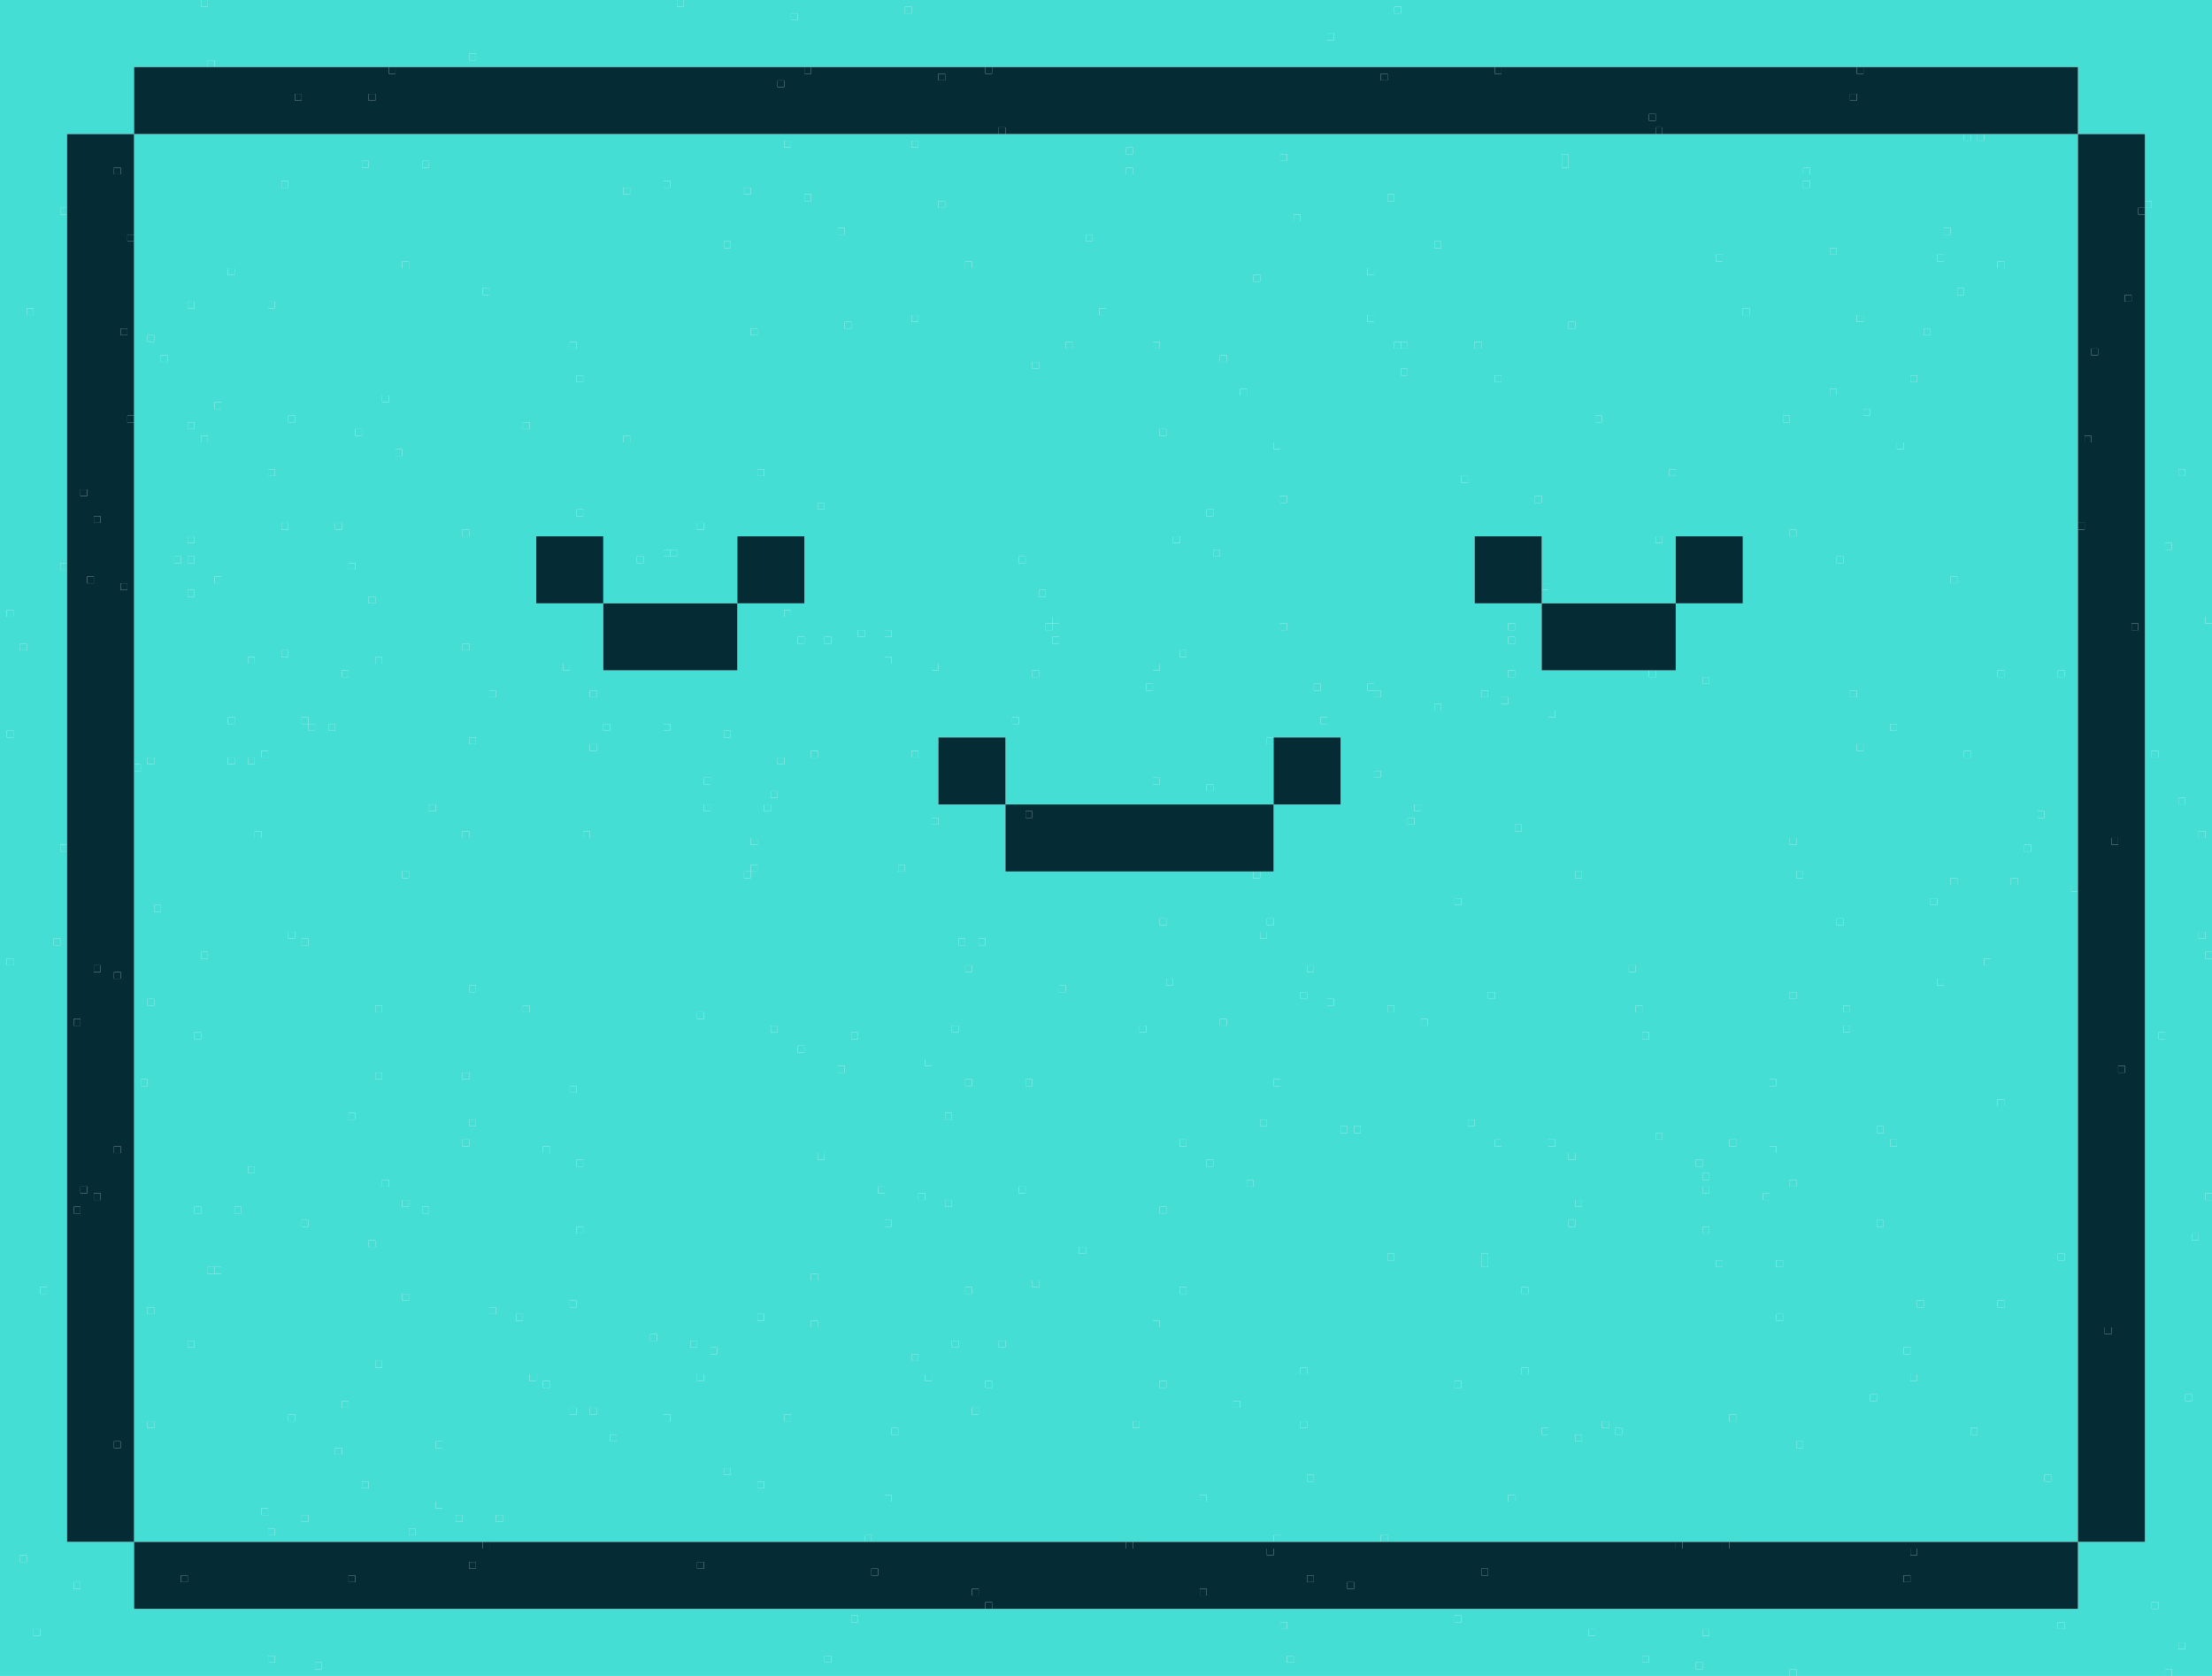 <svg width="330" height="250" viewBox="0 0 330 250" fill="none" xmlns="http://www.w3.org/2000/svg">
<g clip-path="url(#clip0_29_31)">
<path d="M0 0.5H30ZM31 0.5H101ZM102 0.5H330ZM0 1.5H135ZM136 1.5H208ZM209 1.5H330ZM0 2.5H118ZM119 2.5H330ZM0 3.5H330ZM0 4.5H330ZM0 5.5H198ZM199 5.5H330ZM0 6.5H330ZM0 7.5H330ZM0 8.5H70ZM71 8.5H330ZM0 9.5H31ZM32 9.5H330ZM0 10.5H20ZM310 10.5H330ZM0 11.5H20ZM310 11.5H330ZM0 12.5H20ZM310 12.5H330ZM0 13.5H20ZM310 13.5H330ZM0 14.5H20ZM310 14.5H330ZM0 15.5H20ZM310 15.5H330ZM0 16.5H20ZM310 16.5H330ZM0 17.5H20ZM310 17.5H330ZM0 18.5H20ZM310 18.5H330ZM0 19.5H20ZM310 19.5H330ZM0 20.5H10ZM20 20.5H293ZM294 20.5H295ZM296 20.5H310ZM320 20.5H330ZM0 21.5H10ZM20 21.5H117ZM118 21.5H136ZM137 21.5H310ZM320 21.5H330ZM0 22.5H10ZM20 22.5H168ZM169 22.5H310ZM320 22.5H330ZM0 23.5H10ZM20 23.5H191ZM192 23.5H233ZM234 23.5H310ZM320 23.5H330ZM0 24.5H10ZM20 24.5H54ZM55 24.5H63ZM64 24.5H233ZM234 24.5H310ZM320 24.5H330ZM0 25.5H10ZM20 25.5H168ZM169 25.5H269ZM270 25.5H310ZM320 25.5H330ZM0 26.5H10ZM20 26.5H310ZM320 26.5H330ZM0 27.5H10ZM20 27.5H42ZM43 27.5H99ZM100 27.5H269ZM270 27.5H310ZM320 27.5H330ZM0 28.5H10ZM20 28.5H93ZM94 28.5H111ZM112 28.5H310ZM320 28.5H330ZM0 29.5H10ZM20 29.5H120ZM121 29.5H207ZM208 29.5H310ZM320 29.5H330ZM0 30.5H10ZM20 30.5H140ZM141 30.5H310ZM321 30.5H330ZM0 31.5H9ZM20 31.5H310ZM320 31.5H330ZM0 32.5H10ZM20 32.5H193ZM194 32.5H310ZM320 32.5H330ZM0 33.5H10ZM20 33.5H310ZM320 33.5H330ZM0 34.5H10ZM20 34.5H125ZM126 34.5H290ZM291 34.5H310ZM320 34.5H330ZM0 35.5H10ZM20 35.5H162ZM163 35.5H310ZM320 35.5H330ZM0 36.5H10ZM20 36.5H108ZM109 36.5H214ZM215 36.5H310ZM320 36.5H330ZM0 37.5H10ZM20 37.5H273ZM274 37.5H310ZM320 37.5H330ZM0 38.5H10ZM20 38.5H256ZM257 38.5H289ZM290 38.5H310ZM320 38.5H330ZM0 39.5H10ZM20 39.5H60ZM61 39.5H144ZM145 39.5H298ZM299 39.5H310ZM320 39.5H330ZM0 40.5H10ZM20 40.5H34ZM35 40.5H204ZM205 40.5H310ZM320 40.5H330ZM0 41.5H10ZM20 41.5H187ZM188 41.5H310ZM320 41.5H330ZM0 42.5H10ZM20 42.5H310ZM320 42.5H330ZM0 43.5H10ZM20 43.5H72ZM73 43.5H292ZM293 43.5H310ZM320 43.5H330ZM0 44.5H10ZM20 44.5H310ZM320 44.5H330ZM0 45.5H10ZM20 45.5H28ZM29 45.5H40ZM41 45.5H310ZM320 45.5H330ZM0 46.5H4ZM5 46.5H10ZM20 46.5H164ZM165 46.5H260ZM261 46.5H310ZM320 46.5H330ZM0 47.5H10ZM20 47.5H136ZM137 47.5H204ZM205 47.5H277ZM278 47.5H310ZM320 47.5H330ZM0 48.5H10ZM20 48.5H126ZM127 48.5H234ZM235 48.5H310ZM320 48.5H330ZM0 49.5H10ZM20 49.5H112ZM113 49.5H287ZM288 49.5H310ZM320 49.5H330ZM0 50.5H10ZM20 50.5H22ZM23 50.5H310ZM320 50.5H330ZM0 51.5H10ZM20 51.5H85ZM86 51.5H159ZM160 51.5H172ZM173 51.5H208ZM210 51.5H220ZM221 51.5H310ZM320 51.5H330ZM0 52.5H10ZM20 52.5H310ZM320 52.5H330ZM0 53.5H10ZM20 53.5H24ZM25 53.5H182ZM183 53.5H310ZM320 53.5H330ZM0 54.5H10ZM20 54.5H154ZM155 54.5H310ZM320 54.5H330ZM0 55.5H10ZM20 55.5H209ZM210 55.5H310ZM320 55.5H330ZM0 56.5H10ZM20 56.5H86ZM87 56.5H223ZM224 56.5H285ZM286 56.5H310ZM320 56.5H330ZM0 57.5H10ZM20 57.5H310ZM320 57.5H330ZM0 58.5H10ZM20 58.5H185ZM186 58.5H273ZM274 58.5H310ZM320 58.5H330ZM0 59.5H10ZM20 59.5H57ZM58 59.5H310ZM320 59.5H330ZM0 60.5H10ZM20 60.5H32ZM33 60.5H310ZM320 60.5H330ZM0 61.5H10ZM20 61.5H278ZM279 61.5H310ZM320 61.5H330ZM0 62.5H10ZM20 62.5H43ZM44 62.5H238ZM239 62.5H266ZM267 62.5H310ZM320 62.5H330ZM0 63.5H10ZM20 63.5H28ZM29 63.5H78ZM79 63.5H310ZM320 63.5H330ZM0 64.5H10ZM20 64.5H53ZM54 64.5H173ZM174 64.5H310ZM320 64.5H330ZM0 65.5H10ZM20 65.5H30ZM31 65.5H93ZM94 65.5H310ZM320 65.5H330ZM0 66.5H10ZM20 66.5H190ZM191 66.5H283ZM284 66.5H310ZM320 66.5H330ZM0 67.5H10ZM20 67.5H59ZM60 67.5H310ZM320 67.5H330ZM0 68.5H10ZM20 68.5H310ZM320 68.5H330ZM0 69.5H10ZM20 69.5H310ZM320 69.5H330ZM0 70.5H10ZM20 70.5H40ZM41 70.5H113ZM114 70.5H249ZM250 70.5H310ZM320 70.5H325ZM326 70.5H330ZM0 71.5H10ZM20 71.5H218ZM219 71.5H310ZM320 71.5H330ZM0 72.5H10ZM20 72.5H310ZM320 72.5H330ZM0 73.5H10ZM20 73.5H310ZM320 73.5H330ZM0 74.5H10ZM20 74.5H191ZM192 74.5H229ZM230 74.5H310ZM320 74.5H330ZM0 75.5H10ZM20 75.5H122ZM123 75.5H310ZM320 75.5H330ZM0 76.5H10ZM20 76.5H86ZM87 76.5H180ZM181 76.5H310ZM320 76.5H330ZM0 77.5H10ZM20 77.5H310ZM320 77.5H330ZM0 78.5H10ZM20 78.5H42ZM43 78.5H50ZM51 78.5H104ZM105 78.5H310ZM320 78.5H330ZM0 79.5H10ZM20 79.5H69ZM70 79.5H267ZM268 79.5H310ZM320 79.5H330ZM0 80.5H10ZM20 80.5H28ZM29 80.5H80ZM90 80.5H110ZM120 80.5H175ZM176 80.5H220ZM230 80.5H247ZM248 80.5H250ZM260 80.5H310ZM320 80.5H330ZM0 81.5H10ZM20 81.5H80ZM90 81.5H110ZM120 81.5H220ZM230 81.5H250ZM260 81.5H310ZM320 81.5H323ZM324 81.5H330ZM0 82.5H10ZM20 82.5H80ZM90 82.5H99ZM101 82.5H110ZM120 82.5H181ZM182 82.5H220ZM230 82.5H250ZM260 82.5H310ZM320 82.5H330ZM0 83.5H10ZM20 83.5H26ZM27 83.5H28ZM29 83.5H80ZM90 83.5H95ZM96 83.5H110ZM120 83.5H152ZM153 83.5H220ZM230 83.5H250ZM260 83.5H274ZM275 83.5H310ZM320 83.5H330ZM0 84.5H9ZM20 84.5H52ZM53 84.5H80ZM90 84.5H110ZM120 84.5H220ZM230 84.5H250ZM260 84.5H310ZM320 84.5H330ZM0 85.5H10ZM20 85.5H80ZM90 85.5H110ZM120 85.5H220ZM230 85.5H250ZM260 85.5H310ZM320 85.5H330ZM0 86.5H10ZM20 86.5H32ZM33 86.5H80ZM90 86.5H110ZM120 86.5H220ZM230 86.5H250ZM260 86.5H291ZM292 86.5H310ZM320 86.5H330ZM0 87.5H10ZM20 87.5H80ZM90 87.5H110ZM120 87.5H220ZM231 87.5H250ZM260 87.5H310ZM320 87.5H330ZM0 88.5H10ZM20 88.5H28ZM29 88.5H80ZM90 88.5H110ZM120 88.5H155ZM156 88.5H220ZM230 88.5H250ZM260 88.5H310ZM320 88.5H330ZM0 89.5H10ZM20 89.5H55ZM56 89.5H80ZM90 89.5H110ZM120 89.5H220ZM230 89.5H250ZM260 89.5H310ZM320 89.5H330ZM0 90.5H10ZM20 90.5H90ZM110 90.5H230ZM250 90.5H310ZM320 90.5H330ZM0 91.5H1ZM2 91.5H10ZM20 91.5H90ZM110 91.5H117ZM118 91.5H230ZM250 91.5H310ZM320 91.5H330ZM0 92.5H10ZM20 92.5H90ZM110 92.5H157ZM158 92.5H230ZM250 92.5H310ZM320 92.5H329ZM0 93.5H10ZM20 93.5H90ZM110 93.5H156ZM157 93.5H191ZM192 93.5H225ZM226 93.5H230ZM250 93.5H310ZM320 93.5H330ZM0 94.5H10ZM20 94.5H90ZM110 94.5H128ZM129 94.5H132ZM133 94.5H230ZM250 94.5H310ZM320 94.5H330ZM0 95.5H10ZM20 95.5H90ZM110 95.5H119ZM120 95.5H123ZM124 95.5H157ZM158 95.5H225ZM226 95.5H230ZM250 95.5H310ZM320 95.5H330ZM0 96.5H3ZM4 96.5H10ZM20 96.5H69ZM70 96.5H90ZM110 96.5H230ZM250 96.5H310ZM320 96.5H330ZM0 97.5H10ZM20 97.5H42ZM43 97.5H90ZM110 97.5H176ZM177 97.5H230ZM250 97.5H310ZM320 97.5H330ZM0 98.5H10ZM20 98.5H37ZM38 98.5H56ZM57 98.5H90ZM110 98.5H132ZM133 98.5H230ZM250 98.5H310ZM320 98.5H330ZM0 99.5H10ZM20 99.5H84ZM85 99.5H90ZM110 99.5H139ZM140 99.5H172ZM173 99.5H230ZM250 99.5H310ZM320 99.5H330ZM0 100.5H10ZM20 100.5H51ZM52 100.5H154ZM155 100.5H225ZM226 100.5H246ZM247 100.5H298ZM299 100.5H307ZM308 100.5H310ZM320 100.5H330ZM0 101.5H10ZM20 101.5H254ZM255 101.5H310ZM320 101.5H330ZM0 102.5H10ZM20 102.5H171ZM172 102.5H196ZM197 102.5H204ZM205 102.5H310ZM320 102.5H330ZM0 103.5H10ZM20 103.5H73ZM74 103.5H88ZM89 103.5H205ZM206 103.5H221ZM222 103.5H276ZM277 103.5H310ZM320 103.5H330ZM0 104.5H10ZM20 104.5H224ZM225 104.5H310ZM320 104.5H330ZM0 105.5H10ZM20 105.5H214ZM215 105.5H310ZM320 105.5H330ZM0 106.5H10ZM20 106.5H231ZM232 106.5H310ZM320 106.5H330ZM0 107.5H10ZM20 107.5H34ZM35 107.5H45ZM46 107.5H151ZM152 107.5H197ZM198 107.5H310ZM320 107.5H330ZM0 108.5H10ZM20 108.5H46ZM47 108.5H49ZM50 108.5H90ZM91 108.5H99ZM100 108.5H282ZM283 108.5H310ZM320 108.5H330ZM0 109.5H1ZM2 109.5H10ZM20 109.5H108ZM109 109.5H310ZM320 109.5H330ZM0 110.5H10ZM20 110.5H70ZM71 110.5H140ZM150 110.5H189ZM200 110.5H310ZM320 110.5H330ZM0 111.5H10ZM20 111.5H88ZM89 111.5H140ZM150 111.5H190ZM200 111.5H277ZM278 111.5H310ZM320 111.5H330ZM0 112.5H10ZM20 112.5H39ZM40 112.5H121ZM122 112.5H136ZM137 112.5H140ZM150 112.5H190ZM200 112.5H293ZM294 112.5H310ZM320 112.5H321ZM322 112.5H330ZM0 113.5H10ZM20 113.5H22ZM23 113.5H34ZM35 113.5H37ZM38 113.5H116ZM117 113.5H140ZM150 113.5H190ZM200 113.5H310ZM320 113.5H330ZM0 114.5H10ZM21 114.5H140ZM150 114.5H190ZM200 114.5H310ZM320 114.5H330ZM0 115.5H10ZM20 115.5H140ZM150 115.5H190ZM200 115.5H205ZM206 115.5H310ZM320 115.5H330ZM0 116.5H10ZM20 116.5H105ZM106 116.5H140ZM150 116.5H172ZM173 116.5H190ZM200 116.5H310ZM320 116.5H330ZM0 117.5H10ZM20 117.5H140ZM150 117.5H180ZM181 117.5H190ZM200 117.5H310ZM320 117.5H330ZM0 118.5H10ZM20 118.5H115ZM116 118.5H140ZM150 118.5H190ZM200 118.5H310ZM320 118.5H330ZM0 119.5H10ZM20 119.5H140ZM150 119.5H190ZM200 119.5H310ZM320 119.5H325ZM326 119.5H330ZM0 120.5H10ZM20 120.5H64ZM65 120.5H105ZM106 120.5H114ZM115 120.5H150ZM190 120.5H211ZM212 120.5H310ZM320 120.5H330ZM0 121.5H10ZM20 121.5H150ZM190 121.5H304ZM305 121.5H310ZM320 121.5H330ZM0 122.5H10ZM20 122.5H139ZM140 122.5H150ZM190 122.5H210ZM211 122.5H310ZM320 122.5H330ZM0 123.5H10ZM20 123.5H150ZM190 123.5H226ZM227 123.5H310ZM320 123.5H330ZM0 124.5H10ZM20 124.5H38ZM39 124.5H69ZM70 124.5H87ZM88 124.5H150ZM190 124.5H310ZM320 124.5H328ZM329 124.5H330ZM0 125.5H10ZM20 125.5H112ZM113 125.5H150ZM190 125.5H267ZM268 125.5H310ZM320 125.5H330ZM0 126.5H9ZM20 126.5H150ZM190 126.5H302ZM303 126.5H310ZM320 126.5H330ZM0 127.5H10ZM20 127.5H150ZM190 127.5H310ZM320 127.5H330ZM0 128.5H10ZM20 128.5H150ZM190 128.5H310ZM320 128.5H330ZM0 129.5H10ZM20 129.5H112ZM113 129.5H134ZM135 129.5H150ZM190 129.5H310ZM320 129.5H330ZM0 130.5H10ZM20 130.5H60ZM61 130.5H111ZM112 130.5H187ZM188 130.5H235ZM236 130.5H268ZM269 130.5H310ZM320 130.5H330ZM0 131.5H10ZM20 131.5H291ZM292 131.5H300ZM301 131.5H310ZM320 131.5H330ZM0 132.5H10ZM20 132.5H309ZM320 132.5H330ZM0 133.5H10ZM20 133.5H310ZM320 133.5H330ZM0 134.5H10ZM20 134.5H217ZM218 134.5H288ZM289 134.5H310ZM320 134.5H330ZM0 135.5H10ZM20 135.5H23ZM24 135.5H310ZM320 135.5H330ZM0 136.5H10ZM20 136.5H310ZM320 136.5H330ZM0 137.5H10ZM20 137.5H173ZM174 137.5H189ZM190 137.5H274ZM275 137.5H310ZM320 137.5H330ZM0 138.5H10ZM20 138.5H310ZM320 138.5H330ZM0 139.5H10ZM20 139.5H43ZM44 139.5H188ZM189 139.5H310ZM320 139.5H328ZM329 139.5H330ZM0 140.5H8ZM9 140.5H10ZM20 140.5H45ZM46 140.5H143ZM144 140.5H146ZM147 140.5H310ZM320 140.5H330ZM0 141.5H10ZM20 141.5H310ZM320 141.5H330ZM0 142.5H10ZM20 142.5H30ZM31 142.5H310ZM320 142.5H329ZM0 143.5H1ZM2 143.5H10ZM20 143.5H296ZM297 143.5H310ZM320 143.5H330ZM0 144.5H10ZM20 144.5H144ZM145 144.5H195ZM196 144.5H243ZM244 144.5H310ZM320 144.5H330ZM0 145.5H10ZM20 145.5H310ZM320 145.5H330ZM0 146.5H10ZM20 146.5H174ZM175 146.5H289ZM290 146.5H310ZM320 146.5H330ZM0 147.5H10ZM20 147.5H70ZM71 147.5H158ZM159 147.5H310ZM320 147.5H330ZM0 148.5H10ZM20 148.5H194ZM195 148.5H222ZM223 148.5H267ZM268 148.5H310ZM320 148.5H330ZM0 149.5H10ZM20 149.5H22ZM23 149.5H198ZM199 149.5H310ZM320 149.5H330ZM0 150.5H10ZM20 150.5H56ZM57 150.5H78ZM79 150.5H207ZM208 150.5H244ZM245 150.5H275ZM276 150.5H310ZM320 150.5H330ZM0 151.5H10ZM20 151.5H104ZM105 151.5H310ZM320 151.5H330ZM0 152.5H10ZM20 152.5H182ZM183 152.5H212ZM213 152.5H310ZM320 152.5H330ZM0 153.5H10ZM20 153.5H115ZM116 153.5H142ZM143 153.5H170ZM171 153.5H275ZM276 153.5H310ZM320 153.5H330ZM0 154.5H10ZM20 154.5H29ZM30 154.5H127ZM128 154.5H245ZM246 154.5H310ZM320 154.5H322ZM323 154.5H330ZM0 155.5H10ZM20 155.5H310ZM320 155.5H330ZM0 156.5H10ZM20 156.5H119ZM120 156.5H310ZM320 156.5H330ZM0 157.5H10ZM20 157.5H310ZM320 157.5H330ZM0 158.5H10ZM20 158.5H138ZM139 158.5H310ZM320 158.5H330ZM0 159.5H10ZM20 159.5H125ZM126 159.5H310ZM320 159.5H330ZM0 160.5H10ZM20 160.5H56ZM57 160.5H69ZM70 160.5H310ZM320 160.5H330ZM0 161.5H10ZM20 161.5H21ZM22 161.5H144ZM145 161.5H153ZM154 161.5H190ZM191 161.5H264ZM265 161.5H310ZM320 161.5H330ZM0 162.5H10ZM20 162.5H85ZM86 162.5H310ZM320 162.5H330ZM0 163.5H10ZM20 163.5H310ZM320 163.5H330ZM0 164.5H10ZM20 164.5H298ZM299 164.5H310ZM320 164.5H330ZM0 165.5H10ZM20 165.5H310ZM320 165.5H330ZM0 166.5H10ZM20 166.5H52ZM53 166.5H141ZM142 166.5H310ZM320 166.5H330ZM0 167.5H10ZM20 167.5H70ZM71 167.5H188ZM189 167.5H219ZM220 167.5H310ZM320 167.5H330ZM0 168.5H10ZM20 168.5H200ZM201 168.5H202ZM203 168.5H280ZM281 168.5H310ZM320 168.5H330ZM0 169.5H10ZM20 169.5H247ZM248 169.5H310ZM320 169.5H330ZM0 170.5H10ZM20 170.5H69ZM70 170.5H176ZM177 170.5H223ZM224 170.5H231ZM232 170.5H258ZM259 170.5H282ZM283 170.5H310ZM320 170.5H330ZM0 171.5H10ZM20 171.5H81ZM82 171.5H264ZM265 171.5H310ZM320 171.5H330ZM0 172.5H10ZM20 172.5H122ZM123 172.5H234ZM235 172.5H310ZM320 172.5H330ZM0 173.5H10ZM20 173.5H86ZM87 173.5H180ZM181 173.5H253ZM254 173.5H310ZM320 173.5H330ZM0 174.5H10ZM20 174.5H37ZM38 174.5H310ZM320 174.5H330ZM0 175.5H10ZM20 175.5H254ZM255 175.5H310ZM320 175.5H330ZM0 176.5H10ZM20 176.5H57ZM58 176.5H186ZM187 176.5H267ZM268 176.5H310ZM320 176.5H330ZM0 177.5H10ZM20 177.5H131ZM132 177.5H152ZM153 177.5H254ZM255 177.5H310ZM320 177.5H330ZM0 178.5H10ZM20 178.5H137ZM138 178.5H263ZM264 178.5H310ZM320 178.5H329ZM0 179.5H10ZM20 179.5H60ZM61 179.5H141ZM142 179.5H235ZM236 179.5H310ZM320 179.5H330ZM0 180.5H10ZM20 180.5H29ZM30 180.5H35ZM36 180.5H63ZM64 180.5H173ZM174 180.5H310ZM320 180.5H330ZM0 181.5H10ZM20 181.5H310ZM320 181.5H330ZM0 182.5H10ZM20 182.5H45ZM46 182.5H132ZM133 182.5H234ZM235 182.5H280ZM281 182.5H310ZM320 182.5H330ZM0 183.5H10ZM20 183.5H86ZM87 183.5H254ZM255 183.5H310ZM320 183.5H330ZM0 184.5H10ZM20 184.5H310ZM320 184.5H327ZM328 184.5H330ZM0 185.5H10ZM20 185.5H55ZM56 185.5H310ZM320 185.5H330ZM0 186.5H10ZM20 186.5H161ZM162 186.5H310ZM320 186.5H330ZM0 187.5H10ZM20 187.5H207ZM208 187.5H221ZM222 187.5H307ZM308 187.5H310ZM320 187.5H330ZM0 188.5H10ZM20 188.5H221ZM222 188.5H256ZM257 188.5H265ZM266 188.5H310ZM320 188.5H330ZM0 189.5H10ZM20 189.5H31ZM33 189.5H310ZM320 189.5H330ZM0 190.5H10ZM20 190.5H121ZM122 190.5H310ZM320 190.5H330ZM0 191.5H10ZM20 191.5H154ZM155 191.5H310ZM320 191.5H330ZM0 192.5H6ZM7 192.5H10ZM20 192.5H144ZM145 192.5H176ZM177 192.5H227ZM228 192.5H310ZM320 192.5H330ZM0 193.5H10ZM20 193.5H60ZM61 193.5H310ZM320 193.5H330ZM0 194.5H10ZM20 194.5H85ZM86 194.5H286ZM287 194.5H298ZM299 194.5H310ZM320 194.5H330ZM0 195.5H10ZM20 195.5H22ZM23 195.5H73ZM74 195.5H310ZM320 195.5H330ZM0 196.5H10ZM20 196.5H77ZM78 196.5H113ZM114 196.5H265ZM266 196.5H310ZM320 196.5H330ZM0 197.5H10ZM20 197.5H121ZM122 197.5H172ZM173 197.5H310ZM320 197.5H330ZM0 198.5H10ZM20 198.5H310ZM320 198.5H330ZM0 199.5H10ZM20 199.5H97ZM98 199.5H310ZM320 199.5H330ZM0 200.5H10ZM20 200.5H28ZM29 200.5H103ZM104 200.5H142ZM143 200.5H149ZM150 200.5H310ZM320 200.5H330ZM0 201.5H10ZM20 201.5H106ZM107 201.5H284ZM285 201.5H310ZM320 201.5H330ZM0 202.5H10ZM20 202.5H136ZM137 202.5H310ZM320 202.5H330ZM0 203.5H10ZM20 203.5H56ZM57 203.5H310ZM320 203.5H330ZM0 204.5H10ZM20 204.5H194ZM195 204.5H227ZM228 204.5H310ZM320 204.5H330ZM0 205.5H10ZM20 205.5H79ZM80 205.5H104ZM105 205.5H138ZM139 205.5H285ZM286 205.5H310ZM320 205.5H330ZM0 206.5H10ZM20 206.5H81ZM82 206.5H147ZM148 206.5H173ZM174 206.5H217ZM218 206.5H310ZM320 206.5H330ZM0 207.5H10ZM20 207.5H310ZM320 207.5H330ZM0 208.5H10ZM20 208.5H279ZM280 208.5H310ZM320 208.5H326ZM327 208.5H330ZM0 209.5H10ZM20 209.5H51ZM52 209.5H184ZM185 209.5H310ZM320 209.5H330ZM0 210.5H10ZM20 210.5H85ZM86 210.5H88ZM89 210.5H145ZM146 210.5H310ZM320 210.5H330ZM0 211.5H10ZM20 211.5H43ZM44 211.5H99ZM100 211.5H117ZM118 211.5H258ZM259 211.5H310ZM320 211.5H330ZM0 212.5H10ZM20 212.5H22ZM23 212.5H169ZM170 212.5H194ZM195 212.5H239ZM240 212.5H310ZM320 212.5H330ZM0 213.5H10ZM20 213.5H133ZM134 213.5H230ZM231 213.5H241ZM242 213.5H294ZM295 213.5H310ZM320 213.5H330ZM0 214.5H10ZM20 214.5H91ZM92 214.5H235ZM236 214.5H310ZM320 214.5H330ZM0 215.5H10ZM20 215.5H65ZM66 215.5H268ZM269 215.5H310ZM320 215.5H330ZM0 216.5H10ZM20 216.5H50ZM51 216.5H310ZM320 216.5H330ZM0 217.5H10ZM20 217.5H310ZM320 217.5H330ZM0 218.5H10ZM20 218.5H310ZM320 218.5H330ZM0 219.5H10ZM20 219.5H108ZM109 219.5H310ZM320 219.5H330ZM0 220.5H10ZM20 220.5H195ZM196 220.5H305ZM306 220.5H310ZM320 220.5H330ZM0 221.5H10ZM20 221.5H54ZM55 221.5H113ZM114 221.5H310ZM320 221.5H330ZM0 222.5H10ZM20 222.5H310ZM320 222.5H330ZM0 223.5H10ZM20 223.5H132ZM133 223.5H179ZM180 223.5H225ZM226 223.5H310ZM320 223.5H330ZM0 224.5H10ZM20 224.5H65ZM66 224.5H310ZM320 224.5H330ZM0 225.5H10ZM20 225.5H39ZM40 225.5H310ZM320 225.5H330ZM0 226.5H10ZM20 226.5H45ZM46 226.5H68ZM69 226.5H74ZM75 226.5H310ZM320 226.5H330ZM0 227.5H10ZM20 227.5H310ZM320 227.5H330ZM0 228.5H10ZM20 228.5H40ZM41 228.5H61ZM62 228.5H310ZM320 228.5H330ZM0 229.5H10ZM20 229.5H129ZM130 229.5H190ZM191 229.5H206ZM207 229.5H310ZM320 229.5H330ZM0 230.5H20ZM310 230.5H330ZM0 231.5H20ZM310 231.5H330ZM0 232.5H3ZM4 232.5H20ZM310 232.5H330ZM0 233.5H20ZM310 233.5H330ZM0 234.5H20ZM310 234.5H330ZM0 235.5H20ZM310 235.5H330ZM0 236.5H11ZM12 236.5H20ZM310 236.5H330ZM0 237.5H20ZM310 237.5H330ZM0 238.5H20ZM310 238.5H330ZM0 239.5H20ZM310 239.5H321ZM322 239.5H330ZM0 240.5H330ZM0 241.5H127ZM128 241.5H217ZM218 241.5H330ZM0 242.5H191ZM192 242.5H307ZM308 242.5H330ZM0 243.5H5ZM6 243.5H237ZM238 243.5H254ZM255 243.5H330ZM0 244.5H330ZM0 245.5H325ZM326 245.5H330ZM0 246.5H330ZM0 247.5H40ZM41 247.5H123ZM124 247.5H192ZM193 247.5H245ZM246 247.5H330ZM0 248.5H47ZM48 248.5H253ZM254 248.5H330ZM0 249.5H267ZM268 249.5H323ZM324 249.5H330Z" fill="#052C35"/>
<path d="M0 0.5H30M31 0.5H101M102 0.5H330M0 1.5H135M136 1.5H208M209 1.5H330M0 2.5H118M119 2.5H330M0 3.5H330M0 4.5H330M0 5.5H198M199 5.5H330M0 6.5H330M0 7.5H330M0 8.5H70M71 8.5H330M0 9.5H31M32 9.5H330M0 10.5H20M310 10.5H330M0 11.5H20M310 11.5H330M0 12.5H20M310 12.5H330M0 13.5H20M310 13.5H330M0 14.5H20M310 14.5H330M0 15.5H20M310 15.5H330M0 16.5H20M310 16.5H330M0 17.5H20M310 17.5H330M0 18.5H20M310 18.5H330M0 19.5H20M310 19.5H330M0 20.5H10M20 20.5H293M294 20.5H295M296 20.5H310M320 20.5H330M0 21.5H10M20 21.5H117M118 21.5H136M137 21.5H310M320 21.5H330M0 22.5H10M20 22.5H168M169 22.5H310M320 22.5H330M0 23.5H10M20 23.5H191M192 23.5H233M234 23.5H310M320 23.5H330M0 24.5H10M20 24.5H54M55 24.5H63M64 24.5H233M234 24.5H310M320 24.5H330M0 25.5H10M20 25.5H168M169 25.5H269M270 25.5H310M320 25.5H330M0 26.5H10M20 26.5H310M320 26.5H330M0 27.5H10M20 27.5H42M43 27.5H99M100 27.5H269M270 27.5H310M320 27.5H330M0 28.5H10M20 28.5H93M94 28.5H111M112 28.5H310M320 28.5H330M0 29.5H10M20 29.5H120M121 29.5H207M208 29.5H310M320 29.5H330M0 30.5H10M20 30.5H140M141 30.5H310M321 30.5H330M0 31.5H9M20 31.5H310M320 31.5H330M0 32.5H10M20 32.5H193M194 32.5H310M320 32.5H330M0 33.5H10M20 33.5H310M320 33.5H330M0 34.5H10M20 34.5H125M126 34.5H290M291 34.5H310M320 34.5H330M0 35.5H10M20 35.5H162M163 35.5H310M320 35.5H330M0 36.5H10M20 36.5H108M109 36.5H214M215 36.5H310M320 36.5H330M0 37.5H10M20 37.5H273M274 37.5H310M320 37.5H330M0 38.5H10M20 38.5H256M257 38.5H289M290 38.5H310M320 38.5H330M0 39.5H10M20 39.5H60M61 39.5H144M145 39.5H298M299 39.5H310M320 39.5H330M0 40.5H10M20 40.5H34M35 40.5H204M205 40.5H310M320 40.5H330M0 41.5H10M20 41.5H187M188 41.5H310M320 41.5H330M0 42.5H10M20 42.5H310M320 42.5H330M0 43.5H10M20 43.5H72M73 43.5H292M293 43.5H310M320 43.5H330M0 44.5H10M20 44.5H310M320 44.5H330M0 45.5H10M20 45.5H28M29 45.5H40M41 45.5H310M320 45.5H330M0 46.5H4M5 46.5H10M20 46.5H164M165 46.5H260M261 46.5H310M320 46.5H330M0 47.5H10M20 47.5H136M137 47.5H204M205 47.5H277M278 47.5H310M320 47.5H330M0 48.5H10M20 48.5H126M127 48.5H234M235 48.5H310M320 48.5H330M0 49.5H10M20 49.5H112M113 49.5H287M288 49.5H310M320 49.5H330M0 50.5H10M20 50.5H22M23 50.5H310M320 50.5H330M0 51.5H10M20 51.5H85M86 51.5H159M160 51.5H172M173 51.5H208M210 51.5H220M221 51.5H310M320 51.5H330M0 52.5H10M20 52.5H310M320 52.5H330M0 53.5H10M20 53.5H24M25 53.5H182M183 53.5H310M320 53.5H330M0 54.5H10M20 54.5H154M155 54.5H310M320 54.5H330M0 55.5H10M20 55.5H209M210 55.5H310M320 55.5H330M0 56.5H10M20 56.5H86M87 56.5H223M224 56.5H285M286 56.5H310M320 56.5H330M0 57.5H10M20 57.5H310M320 57.5H330M0 58.5H10M20 58.5H185M186 58.5H273M274 58.5H310M320 58.5H330M0 59.5H10M20 59.5H57M58 59.5H310M320 59.5H330M0 60.5H10M20 60.5H32M33 60.5H310M320 60.5H330M0 61.5H10M20 61.5H278M279 61.5H310M320 61.5H330M0 62.5H10M20 62.5H43M44 62.5H238M239 62.5H266M267 62.5H310M320 62.5H330M0 63.5H10M20 63.5H28M29 63.5H78M79 63.5H310M320 63.5H330M0 64.5H10M20 64.5H53M54 64.5H173M174 64.5H310M320 64.5H330M0 65.5H10M20 65.5H30M31 65.5H93M94 65.5H310M320 65.5H330M0 66.5H10M20 66.5H190M191 66.5H283M284 66.5H310M320 66.5H330M0 67.5H10M20 67.5H59M60 67.5H310M320 67.5H330M0 68.5H10M20 68.5H310M320 68.5H330M0 69.5H10M20 69.5H310M320 69.5H330M0 70.5H10M20 70.5H40M41 70.5H113M114 70.5H249M250 70.5H310M320 70.5H325M326 70.5H330M0 71.5H10M20 71.5H218M219 71.5H310M320 71.5H330M0 72.5H10M20 72.5H310M320 72.5H330M0 73.5H10M20 73.5H310M320 73.5H330M0 74.5H10M20 74.5H191M192 74.5H229M230 74.5H310M320 74.5H330M0 75.5H10M20 75.5H122M123 75.5H310M320 75.5H330M0 76.5H10M20 76.5H86M87 76.5H180M181 76.5H310M320 76.5H330M0 77.5H10M20 77.5H310M320 77.5H330M0 78.5H10M20 78.5H42M43 78.5H50M51 78.5H104M105 78.5H310M320 78.5H330M0 79.5H10M20 79.5H69M70 79.5H267M268 79.5H310M320 79.5H330M0 80.5H10M20 80.5H28M29 80.5H80M90 80.5H110M120 80.5H175M176 80.5H220M230 80.5H247M248 80.5H250M260 80.5H310M320 80.5H330M0 81.5H10M20 81.5H80M90 81.5H110M120 81.5H220M230 81.5H250M260 81.5H310M320 81.5H323M324 81.5H330M0 82.5H10M20 82.5H80M90 82.5H99M101 82.5H110M120 82.5H181M182 82.5H220M230 82.5H250M260 82.5H310M320 82.5H330M0 83.5H10M20 83.5H26M27 83.5H28M29 83.5H80M90 83.5H95M96 83.5H110M120 83.5H152M153 83.5H220M230 83.5H250M260 83.5H274M275 83.5H310M320 83.5H330M0 84.5H9M20 84.5H52M53 84.5H80M90 84.5H110M120 84.5H220M230 84.5H250M260 84.5H310M320 84.5H330M0 85.5H10M20 85.5H80M90 85.5H110M120 85.5H220M230 85.5H250M260 85.5H310M320 85.5H330M0 86.5H10M20 86.5H32M33 86.5H80M90 86.5H110M120 86.5H220M230 86.5H250M260 86.5H291M292 86.5H310M320 86.5H330M0 87.5H10M20 87.5H80M90 87.5H110M120 87.5H220M231 87.5H250M260 87.5H310M320 87.5H330M0 88.5H10M20 88.5H28M29 88.5H80M90 88.5H110M120 88.5H155M156 88.5H220M230 88.5H250M260 88.5H310M320 88.5H330M0 89.5H10M20 89.5H55M56 89.5H80M90 89.5H110M120 89.5H220M230 89.5H250M260 89.5H310M320 89.5H330M0 90.5H10M20 90.5H90M110 90.5H230M250 90.5H310M320 90.5H330M0 91.5H1M2 91.5H10M20 91.5H90M110 91.5H117M118 91.5H230M250 91.5H310M320 91.5H330M0 92.5H10M20 92.5H90M110 92.5H157M158 92.5H230M250 92.5H310M320 92.5H329M0 93.5H10M20 93.5H90M110 93.5H156M157 93.5H191M192 93.5H225M226 93.5H230M250 93.5H310M320 93.5H330M0 94.5H10M20 94.5H90M110 94.5H128M129 94.5H132M133 94.5H230M250 94.5H310M320 94.5H330M0 95.5H10M20 95.5H90M110 95.5H119M120 95.5H123M124 95.5H157M158 95.5H225M226 95.5H230M250 95.5H310M320 95.5H330M0 96.5H3M4 96.5H10M20 96.5H69M70 96.5H90M110 96.5H230M250 96.5H310M320 96.5H330M0 97.5H10M20 97.5H42M43 97.5H90M110 97.5H176M177 97.5H230M250 97.5H310M320 97.5H330M0 98.5H10M20 98.5H37M38 98.5H56M57 98.5H90M110 98.5H132M133 98.5H230M250 98.5H310M320 98.5H330M0 99.5H10M20 99.5H84M85 99.5H90M110 99.5H139M140 99.5H172M173 99.5H230M250 99.5H310M320 99.5H330M0 100.5H10M20 100.5H51M52 100.5H154M155 100.5H225M226 100.5H246M247 100.5H298M299 100.5H307M308 100.5H310M320 100.5H330M0 101.5H10M20 101.5H254M255 101.5H310M320 101.5H330M0 102.5H10M20 102.5H171M172 102.5H196M197 102.5H204M205 102.5H310M320 102.5H330M0 103.5H10M20 103.5H73M74 103.5H88M89 103.5H205M206 103.5H221M222 103.5H276M277 103.5H310M320 103.5H330M0 104.5H10M20 104.5H224M225 104.5H310M320 104.5H330M0 105.5H10M20 105.5H214M215 105.5H310M320 105.5H330M0 106.5H10M20 106.5H231M232 106.5H310M320 106.5H330M0 107.5H10M20 107.5H34M35 107.5H45M46 107.5H151M152 107.5H197M198 107.5H310M320 107.5H330M0 108.5H10M20 108.5H46M47 108.5H49M50 108.5H90M91 108.5H99M100 108.5H282M283 108.5H310M320 108.5H330M0 109.5H1M2 109.5H10M20 109.5H108M109 109.5H310M320 109.5H330M0 110.5H10M20 110.5H70M71 110.5H140M150 110.5H189M200 110.5H310M320 110.5H330M0 111.5H10M20 111.5H88M89 111.5H140M150 111.5H190M200 111.5H277M278 111.5H310M320 111.5H330M0 112.5H10M20 112.5H39M40 112.5H121M122 112.5H136M137 112.5H140M150 112.5H190M200 112.5H293M294 112.5H310M320 112.5H321M322 112.5H330M0 113.5H10M20 113.5H22M23 113.5H34M35 113.5H37M38 113.5H116M117 113.5H140M150 113.5H190M200 113.5H310M320 113.5H330M0 114.5H10M21 114.5H140M150 114.5H190M200 114.5H310M320 114.5H330M0 115.5H10M20 115.5H140M150 115.5H190M200 115.5H205M206 115.5H310M320 115.5H330M0 116.5H10M20 116.5H105M106 116.5H140M150 116.5H172M173 116.5H190M200 116.5H310M320 116.5H330M0 117.5H10M20 117.5H140M150 117.5H180M181 117.5H190M200 117.5H310M320 117.5H330M0 118.5H10M20 118.5H115M116 118.5H140M150 118.5H190M200 118.5H310M320 118.5H330M0 119.5H10M20 119.5H140M150 119.5H190M200 119.5H310M320 119.5H325M326 119.5H330M0 120.5H10M20 120.5H64M65 120.5H105M106 120.5H114M115 120.5H150M190 120.5H211M212 120.5H310M320 120.5H330M0 121.5H10M20 121.5H150M190 121.5H304M305 121.5H310M320 121.5H330M0 122.5H10M20 122.5H139M140 122.5H150M190 122.5H210M211 122.5H310M320 122.5H330M0 123.5H10M20 123.5H150M190 123.5H226M227 123.5H310M320 123.5H330M0 124.5H10M20 124.5H38M39 124.5H69M70 124.5H87M88 124.5H150M190 124.5H310M320 124.5H328M329 124.5H330M0 125.5H10M20 125.5H112M113 125.5H150M190 125.5H267M268 125.5H310M320 125.5H330M0 126.5H9M20 126.5H150M190 126.5H302M303 126.5H310M320 126.5H330M0 127.5H10M20 127.5H150M190 127.5H310M320 127.5H330M0 128.5H10M20 128.5H150M190 128.5H310M320 128.5H330M0 129.5H10M20 129.5H112M113 129.5H134M135 129.5H150M190 129.5H310M320 129.5H330M0 130.5H10M20 130.5H60M61 130.5H111M112 130.5H187M188 130.5H235M236 130.5H268M269 130.5H310M320 130.5H330M0 131.5H10M20 131.5H291M292 131.5H300M301 131.5H310M320 131.5H330M0 132.5H10M20 132.5H309M320 132.5H330M0 133.5H10M20 133.5H310M320 133.5H330M0 134.5H10M20 134.5H217M218 134.5H288M289 134.5H310M320 134.5H330M0 135.5H10M20 135.5H23M24 135.5H310M320 135.5H330M0 136.5H10M20 136.5H310M320 136.5H330M0 137.5H10M20 137.5H173M174 137.5H189M190 137.5H274M275 137.5H310M320 137.5H330M0 138.5H10M20 138.5H310M320 138.5H330M0 139.5H10M20 139.5H43M44 139.5H188M189 139.5H310M320 139.5H328M329 139.5H330M0 140.5H8M9 140.5H10M20 140.5H45M46 140.5H143M144 140.5H146M147 140.5H310M320 140.5H330M0 141.5H10M20 141.5H310M320 141.5H330M0 142.5H10M20 142.5H30M31 142.5H310M320 142.5H329M0 143.5H1M2 143.5H10M20 143.5H296M297 143.5H310M320 143.5H330M0 144.5H10M20 144.5H144M145 144.5H195M196 144.5H243M244 144.5H310M320 144.5H330M0 145.5H10M20 145.5H310M320 145.5H330M0 146.5H10M20 146.5H174M175 146.5H289M290 146.5H310M320 146.5H330M0 147.5H10M20 147.5H70M71 147.5H158M159 147.5H310M320 147.5H330M0 148.5H10M20 148.5H194M195 148.5H222M223 148.5H267M268 148.5H310M320 148.5H330M0 149.5H10M20 149.5H22M23 149.5H198M199 149.5H310M320 149.5H330M0 150.5H10M20 150.5H56M57 150.5H78M79 150.5H207M208 150.5H244M245 150.5H275M276 150.5H310M320 150.5H330M0 151.5H10M20 151.5H104M105 151.5H310M320 151.5H330M0 152.5H10M20 152.5H182M183 152.5H212M213 152.5H310M320 152.5H330M0 153.5H10M20 153.5H115M116 153.5H142M143 153.5H170M171 153.5H275M276 153.5H310M320 153.5H330M0 154.5H10M20 154.5H29M30 154.5H127M128 154.5H245M246 154.5H310M320 154.5H322M323 154.5H330M0 155.5H10M20 155.5H310M320 155.5H330M0 156.5H10M20 156.5H119M120 156.5H310M320 156.5H330M0 157.5H10M20 157.5H310M320 157.5H330M0 158.5H10M20 158.5H138M139 158.5H310M320 158.5H330M0 159.5H10M20 159.5H125M126 159.5H310M320 159.5H330M0 160.5H10M20 160.5H56M57 160.5H69M70 160.5H310M320 160.5H330M0 161.5H10M20 161.5H21M22 161.5H144M145 161.5H153M154 161.5H190M191 161.5H264M265 161.5H310M320 161.5H330M0 162.5H10M20 162.5H85M86 162.5H310M320 162.5H330M0 163.5H10M20 163.5H310M320 163.5H330M0 164.5H10M20 164.5H298M299 164.5H310M320 164.5H330M0 165.5H10M20 165.5H310M320 165.5H330M0 166.5H10M20 166.5H52M53 166.5H141M142 166.5H310M320 166.5H330M0 167.5H10M20 167.5H70M71 167.5H188M189 167.5H219M220 167.5H310M320 167.5H330M0 168.5H10M20 168.5H200M201 168.5H202M203 168.5H280M281 168.5H310M320 168.5H330M0 169.5H10M20 169.5H247M248 169.5H310M320 169.5H330M0 170.5H10M20 170.5H69M70 170.5H176M177 170.5H223M224 170.5H231M232 170.5H258M259 170.5H282M283 170.5H310M320 170.5H330M0 171.5H10M20 171.5H81M82 171.5H264M265 171.5H310M320 171.5H330M0 172.5H10M20 172.5H122M123 172.5H234M235 172.5H310M320 172.5H330M0 173.5H10M20 173.5H86M87 173.5H180M181 173.5H253M254 173.5H310M320 173.5H330M0 174.5H10M20 174.5H37M38 174.5H310M320 174.5H330M0 175.5H10M20 175.5H254M255 175.5H310M320 175.5H330M0 176.5H10M20 176.5H57M58 176.5H186M187 176.5H267M268 176.5H310M320 176.5H330M0 177.5H10M20 177.5H131M132 177.5H152M153 177.5H254M255 177.5H310M320 177.5H330M0 178.5H10M20 178.5H137M138 178.5H263M264 178.5H310M320 178.5H329M0 179.5H10M20 179.5H60M61 179.5H141M142 179.5H235M236 179.5H310M320 179.5H330M0 180.5H10M20 180.5H29M30 180.5H35M36 180.5H63M64 180.5H173M174 180.5H310M320 180.5H330M0 181.5H10M20 181.5H310M320 181.5H330M0 182.5H10M20 182.5H45M46 182.5H132M133 182.5H234M235 182.5H280M281 182.5H310M320 182.5H330M0 183.5H10M20 183.5H86M87 183.5H254M255 183.5H310M320 183.5H330M0 184.5H10M20 184.5H310M320 184.5H327M328 184.5H330M0 185.5H10M20 185.5H55M56 185.5H310M320 185.5H330M0 186.5H10M20 186.5H161M162 186.5H310M320 186.5H330M0 187.5H10M20 187.5H207M208 187.5H221M222 187.5H307M308 187.5H310M320 187.5H330M0 188.5H10M20 188.5H221M222 188.5H256M257 188.5H265M266 188.5H310M320 188.5H330M0 189.5H10M20 189.5H31M33 189.5H310M320 189.5H330M0 190.5H10M20 190.5H121M122 190.5H310M320 190.5H330M0 191.5H10M20 191.5H154M155 191.5H310M320 191.5H330M0 192.5H6M7 192.5H10M20 192.5H144M145 192.5H176M177 192.5H227M228 192.5H310M320 192.5H330M0 193.5H10M20 193.5H60M61 193.5H310M320 193.5H330M0 194.5H10M20 194.5H85M86 194.5H286M287 194.5H298M299 194.5H310M320 194.5H330M0 195.5H10M20 195.5H22M23 195.5H73M74 195.5H310M320 195.5H330M0 196.5H10M20 196.5H77M78 196.5H113M114 196.5H265M266 196.5H310M320 196.5H330M0 197.5H10M20 197.5H121M122 197.5H172M173 197.5H310M320 197.5H330M0 198.5H10M20 198.5H310M320 198.5H330M0 199.5H10M20 199.5H97M98 199.5H310M320 199.5H330M0 200.5H10M20 200.5H28M29 200.5H103M104 200.5H142M143 200.5H149M150 200.5H310M320 200.5H330M0 201.5H10M20 201.5H106M107 201.5H284M285 201.5H310M320 201.5H330M0 202.5H10M20 202.5H136M137 202.5H310M320 202.5H330M0 203.5H10M20 203.5H56M57 203.5H310M320 203.5H330M0 204.5H10M20 204.5H194M195 204.5H227M228 204.5H310M320 204.5H330M0 205.5H10M20 205.5H79M80 205.5H104M105 205.5H138M139 205.5H285M286 205.5H310M320 205.5H330M0 206.5H10M20 206.5H81M82 206.5H147M148 206.5H173M174 206.5H217M218 206.5H310M320 206.5H330M0 207.5H10M20 207.5H310M320 207.5H330M0 208.5H10M20 208.5H279M280 208.5H310M320 208.5H326M327 208.5H330M0 209.5H10M20 209.5H51M52 209.5H184M185 209.5H310M320 209.5H330M0 210.5H10M20 210.5H85M86 210.5H88M89 210.5H145M146 210.5H310M320 210.5H330M0 211.5H10M20 211.5H43M44 211.5H99M100 211.5H117M118 211.5H258M259 211.5H310M320 211.5H330M0 212.5H10M20 212.5H22M23 212.5H169M170 212.5H194M195 212.5H239M240 212.5H310M320 212.5H330M0 213.5H10M20 213.5H133M134 213.5H230M231 213.5H241M242 213.5H294M295 213.5H310M320 213.5H330M0 214.5H10M20 214.5H91M92 214.5H235M236 214.5H310M320 214.5H330M0 215.5H10M20 215.5H65M66 215.5H268M269 215.5H310M320 215.5H330M0 216.5H10M20 216.5H50M51 216.5H310M320 216.5H330M0 217.5H10M20 217.5H310M320 217.5H330M0 218.5H10M20 218.5H310M320 218.5H330M0 219.5H10M20 219.5H108M109 219.5H310M320 219.5H330M0 220.5H10M20 220.5H195M196 220.5H305M306 220.5H310M320 220.5H330M0 221.5H10M20 221.5H54M55 221.5H113M114 221.5H310M320 221.5H330M0 222.5H10M20 222.5H310M320 222.5H330M0 223.5H10M20 223.5H132M133 223.5H179M180 223.5H225M226 223.5H310M320 223.5H330M0 224.5H10M20 224.5H65M66 224.5H310M320 224.5H330M0 225.5H10M20 225.5H39M40 225.5H310M320 225.5H330M0 226.5H10M20 226.5H45M46 226.5H68M69 226.5H74M75 226.5H310M320 226.5H330M0 227.5H10M20 227.5H310M320 227.5H330M0 228.5H10M20 228.5H40M41 228.5H61M62 228.5H310M320 228.5H330M0 229.5H10M20 229.5H129M130 229.5H190M191 229.5H206M207 229.5H310M320 229.5H330M0 230.5H20M310 230.5H330M0 231.5H20M310 231.5H330M0 232.5H3M4 232.5H20M310 232.5H330M0 233.5H20M310 233.5H330M0 234.5H20M310 234.5H330M0 235.5H20M310 235.5H330M0 236.5H11M12 236.5H20M310 236.5H330M0 237.5H20M310 237.5H330M0 238.5H20M310 238.5H330M0 239.5H20M310 239.5H321M322 239.5H330M0 240.5H330M0 241.5H127M128 241.5H217M218 241.5H330M0 242.5H191M192 242.5H307M308 242.5H330M0 243.5H5M6 243.5H237M238 243.5H254M255 243.5H330M0 244.5H330M0 245.5H325M326 245.5H330M0 246.5H330M0 247.5H40M41 247.5H123M124 247.5H192M193 247.5H245M246 247.5H330M0 248.5H47M48 248.5H253M254 248.5H330M0 249.5H267M268 249.5H323M324 249.5H330" stroke="#45DED5"/>
<path d="M30 0.5H31ZM135 1.5H136ZM198 5.5H199ZM117 21.5H118ZM168 22.5H169ZM54 24.5H55ZM63 24.5H64ZM168 25.5H169ZM42 27.5H43ZM99 27.5H100ZM93 28.5H94ZM111 28.5H112ZM120 29.5H121ZM207 29.5H208ZM9 31.5H10ZM162 35.5H163ZM108 36.5H109ZM273 37.5H274ZM60 39.5H61ZM144 39.5H145ZM204 40.5H205ZM72 43.5H73ZM204 47.5H205ZM126 48.5H127ZM234 48.5H235ZM159 51.5H160ZM24 53.5H25ZM285 56.5H286ZM273 58.5H274ZM57 59.5H58ZM78 63.5H79ZM30 65.5H31ZM93 65.5H94ZM249 70.5H250ZM180 76.5H181ZM42 78.5H43ZM69 79.5H70ZM267 79.5H268ZM99 82.5H100ZM9 84.5H10ZM291 86.5H292ZM117 91.5H118ZM156 93.5H157ZM225 93.5H226ZM132 94.5H133ZM123 95.5H124ZM225 95.5H226ZM3 96.5H4ZM69 96.5H70ZM42 97.5H43ZM132 98.5H133ZM84 99.5H85ZM51 100.5H52ZM225 100.5H226ZM246 100.5H247ZM171 102.5H172ZM204 102.5H205ZM276 103.5H277ZM231 106.5H232ZM45 107.5H46ZM90 108.5H91ZM99 108.5H100ZM282 108.5H283ZM108 109.5H109ZM189 110.5H190ZM39 112.5H40ZM321 112.5H322ZM105 116.5H106ZM180 117.5H181ZM105 120.5H106ZM114 120.5H115ZM210 122.5H211ZM69 124.5H70ZM87 124.5H88ZM267 125.5H268ZM9 126.5H10ZM60 130.5H61ZM111 130.5H112ZM291 131.5H292ZM300 131.5H301ZM309 132.5H310ZM288 134.5H289ZM189 137.5H190ZM45 140.5H46ZM30 142.5H31ZM144 144.5H145ZM195 144.5H196ZM243 144.5H244ZM174 146.5H175ZM222 148.5H223ZM267 148.5H268ZM198 149.5H199ZM78 150.5H79ZM207 150.5H208ZM138 158.5H139ZM69 160.5H70ZM21 161.5H22ZM144 161.5H145ZM153 161.5H154ZM264 161.5H265ZM141 166.5H142ZM219 167.5H220ZM69 170.5H70ZM231 170.5H232ZM258 170.5H259ZM282 170.5H283ZM81 171.5H82ZM264 171.5H265ZM234 172.5H235ZM180 173.5H181ZM57 176.5H58ZM186 176.5H187ZM267 176.5H268ZM60 179.5H61ZM141 179.5H142ZM63 180.5H64ZM45 182.5H46ZM132 182.5H133ZM234 182.5H235ZM327 184.5H328ZM207 187.5H208ZM6 192.5H7ZM144 192.5H145ZM60 193.5H61ZM138 205.5H139ZM285 205.5H286ZM81 206.5H82ZM147 206.5H148ZM279 208.5H280ZM51 209.5H52ZM99 211.5H100ZM117 211.5H118ZM258 211.5H259ZM294 213.5H295ZM108 219.5H109ZM195 220.5H196ZM54 221.5H55ZM132 223.5H133ZM225 223.5H226ZM39 225.5H40ZM45 226.5H46ZM129 229.5H130ZM3 232.5H4ZM321 239.5H322ZM237 243.5H238ZM123 247.5H124ZM192 247.5H193ZM267 249.5H268Z" fill="#052C35"/>
<path d="M30 0.5H31M135 1.5H136M198 5.5H199M117 21.5H118M168 22.5H169M54 24.5H55M63 24.5H64M168 25.5H169M42 27.5H43M99 27.5H100M93 28.5H94M111 28.5H112M120 29.5H121M207 29.5H208M9 31.5H10M162 35.5H163M108 36.5H109M273 37.5H274M60 39.5H61M144 39.5H145M204 40.5H205M72 43.5H73M204 47.5H205M126 48.5H127M234 48.5H235M159 51.5H160M24 53.5H25M285 56.5H286M273 58.5H274M57 59.5H58M78 63.5H79M30 65.5H31M93 65.5H94M249 70.5H250M180 76.5H181M42 78.5H43M69 79.5H70M267 79.5H268M99 82.5H100M9 84.5H10M291 86.5H292M117 91.5H118M156 93.5H157M225 93.5H226M132 94.5H133M123 95.5H124M225 95.5H226M3 96.5H4M69 96.5H70M42 97.5H43M132 98.5H133M84 99.5H85M51 100.5H52M225 100.5H226M246 100.5H247M171 102.5H172M204 102.5H205M276 103.5H277M231 106.5H232M45 107.5H46M90 108.5H91M99 108.5H100M282 108.5H283M108 109.5H109M189 110.5H190M39 112.5H40M321 112.5H322M105 116.5H106M180 117.5H181M105 120.5H106M114 120.5H115M210 122.5H211M69 124.5H70M87 124.5H88M267 125.5H268M9 126.5H10M60 130.5H61M111 130.5H112M291 131.5H292M300 131.5H301M309 132.5H310M288 134.5H289M189 137.5H190M45 140.5H46M30 142.5H31M144 144.5H145M195 144.5H196M243 144.5H244M174 146.5H175M222 148.5H223M267 148.5H268M198 149.5H199M78 150.5H79M207 150.5H208M138 158.5H139M69 160.5H70M21 161.5H22M144 161.5H145M153 161.5H154M264 161.5H265M141 166.5H142M219 167.5H220M69 170.5H70M231 170.5H232M258 170.5H259M282 170.5H283M81 171.5H82M264 171.5H265M234 172.5H235M180 173.5H181M57 176.5H58M186 176.5H187M267 176.5H268M60 179.5H61M141 179.5H142M63 180.5H64M45 182.5H46M132 182.5H133M234 182.5H235M327 184.5H328M207 187.5H208M6 192.5H7M144 192.5H145M60 193.5H61M138 205.5H139M285 205.5H286M81 206.5H82M147 206.5H148M279 208.5H280M51 209.5H52M99 211.5H100M117 211.5H118M258 211.5H259M294 213.5H295M108 219.5H109M195 220.5H196M54 221.5H55M132 223.5H133M225 223.5H226M39 225.5H40M45 226.5H46M129 229.5H130M3 232.5H4M321 239.5H322M237 243.5H238M123 247.5H124M192 247.5H193M267 249.5H268" stroke="#45DED5"/>
<path d="M101 0.5H102ZM293 20.5H294ZM191 23.5H192ZM233 23.5H234ZM233 24.5H234ZM269 25.5H270ZM269 27.5H270ZM140 30.5H141ZM320 30.5H321ZM125 34.5H126ZM290 34.5H291ZM164 46.5H165ZM260 46.5H261ZM287 49.5H288ZM209 51.5H210ZM182 53.5H183ZM209 55.5H210ZM86 56.5H87ZM185 58.5H186ZM32 60.5H33ZM278 61.5H279ZM266 62.5H267ZM53 64.5H54ZM173 64.5H174ZM59 67.5H60ZM113 70.5H114ZM218 71.5H219ZM191 74.5H192ZM122 75.5H123ZM86 76.5H87ZM50 78.5H51ZM104 78.5H105ZM323 81.5H324ZM26 83.5H27ZM95 83.5H96ZM152 83.5H153ZM32 86.5H33ZM230 87.5H231ZM155 88.5H156ZM329 92.5H330ZM191 93.5H192ZM128 94.5H129ZM119 95.5H120ZM176 97.5H177ZM56 98.5H57ZM254 101.5H255ZM221 103.5H222ZM224 104.5H225ZM197 107.5H198ZM293 112.5H294ZM116 113.5H117ZM20 114.5H21ZM38 124.5H39ZM302 126.5H303ZM134 129.5H135ZM23 135.5H24ZM173 137.5H174ZM188 139.5H189ZM8 140.5H9ZM143 140.5H144ZM146 140.5H147ZM329 142.5H330ZM296 143.5H297ZM158 147.5H159ZM194 148.5H195ZM56 150.5H57ZM275 150.5H276ZM104 151.5H105ZM182 152.5H183ZM212 152.5H213ZM170 153.5H171ZM275 153.5H276ZM29 154.5H30ZM245 154.5H246ZM119 156.5H120ZM125 159.5H126ZM56 160.5H57ZM188 167.5H189ZM200 168.5H201ZM176 170.5H177ZM122 172.5H123ZM86 173.5H87ZM254 175.5H255ZM131 177.5H132ZM152 177.5H153ZM254 177.5H255ZM137 178.5H138ZM263 178.5H264ZM329 178.5H330ZM29 180.5H30ZM35 180.5H36ZM173 180.5H174ZM86 183.5H87ZM254 183.5H255ZM161 186.5H162ZM221 187.5H222ZM221 188.5H222ZM32 189.5H33ZM176 192.5H177ZM227 192.5H228ZM77 196.5H78ZM113 196.5H114ZM149 200.5H150ZM284 201.5H285ZM56 203.5H57ZM194 204.5H195ZM227 204.5H228ZM104 205.5H105ZM173 206.5H174ZM326 208.5H327ZM194 212.5H195ZM239 212.5H240ZM230 213.5H231ZM65 215.5H66ZM50 216.5H51ZM305 220.5H306ZM113 221.5H114ZM179 223.5H180ZM65 224.5H66ZM68 226.5H69ZM74 226.5H75ZM206 229.5H207ZM11 236.5H12ZM191 242.5H192ZM5 243.5H6ZM254 243.5H255ZM245 247.5H246ZM47 248.5H48ZM323 249.5H324Z" fill="#052C35"/>
<path d="M101 0.5H102M293 20.5H294M191 23.5H192M233 23.5H234M233 24.5H234M269 25.5H270M269 27.5H270M140 30.5H141M320 30.5H321M125 34.5H126M290 34.5H291M164 46.5H165M260 46.5H261M287 49.5H288M209 51.5H210M182 53.5H183M209 55.5H210M86 56.5H87M185 58.5H186M32 60.5H33M278 61.5H279M266 62.5H267M53 64.5H54M173 64.5H174M59 67.5H60M113 70.5H114M218 71.5H219M191 74.5H192M122 75.5H123M86 76.5H87M50 78.5H51M104 78.5H105M323 81.5H324M26 83.5H27M95 83.5H96M152 83.5H153M32 86.5H33M230 87.5H231M155 88.5H156M329 92.5H330M191 93.5H192M128 94.5H129M119 95.5H120M176 97.5H177M56 98.5H57M254 101.5H255M221 103.5H222M224 104.5H225M197 107.5H198M293 112.5H294M116 113.5H117M20 114.5H21M38 124.5H39M302 126.5H303M134 129.5H135M23 135.5H24M173 137.5H174M188 139.5H189M8 140.5H9M143 140.5H144M146 140.5H147M329 142.5H330M296 143.5H297M158 147.5H159M194 148.5H195M56 150.5H57M275 150.5H276M104 151.5H105M182 152.5H183M212 152.5H213M170 153.5H171M275 153.5H276M29 154.5H30M245 154.5H246M119 156.5H120M125 159.5H126M56 160.5H57M188 167.5H189M200 168.5H201M176 170.5H177M122 172.5H123M86 173.5H87M254 175.5H255M131 177.5H132M152 177.5H153M254 177.5H255M137 178.5H138M263 178.5H264M329 178.5H330M29 180.5H30M35 180.5H36M173 180.5H174M86 183.5H87M254 183.5H255M161 186.5H162M221 187.5H222M221 188.5H222M32 189.5H33M176 192.5H177M227 192.5H228M77 196.5H78M113 196.5H114M149 200.5H150M284 201.5H285M56 203.5H57M194 204.5H195M227 204.5H228M104 205.5H105M173 206.5H174M326 208.5H327M194 212.5H195M239 212.5H240M230 213.5H231M65 215.5H66M50 216.5H51M305 220.5H306M113 221.5H114M179 223.5H180M65 224.5H66M68 226.5H69M74 226.5H75M206 229.5H207M11 236.5H12M191 242.5H192M5 243.5H6M254 243.5H255M245 247.5H246M47 248.5H48M323 249.5H324" stroke="#45DED5"/>
<path d="M208 1.5H209ZM118 2.5H119ZM70 8.5H71ZM31 9.5H32ZM295 20.5H296ZM136 21.5H137ZM193 32.5H194ZM214 36.5H215ZM256 38.5H257ZM289 38.5H290ZM298 39.5H299ZM34 40.5H35ZM187 41.5H188ZM292 43.5H293ZM28 45.5H29ZM40 45.5H41ZM4 46.5H5ZM136 47.5H137ZM277 47.5H278ZM112 49.5H113ZM22 50.5H23ZM85 51.5H86ZM172 51.5H173ZM208 51.5H209ZM220 51.5H221ZM154 54.5H155ZM223 56.5H224ZM43 62.5H44ZM238 62.5H239ZM28 63.5H29ZM190 66.5H191ZM283 66.5H284ZM40 70.5H41ZM325 70.5H326ZM229 74.5H230ZM28 80.5H29ZM175 80.5H176ZM247 80.5H248ZM100 82.5H101ZM181 82.5H182ZM28 83.5H29ZM274 83.5H275ZM52 84.5H53ZM28 88.5H29ZM55 89.5H56ZM1 91.5H2ZM157 92.5H158ZM157 95.5H158ZM37 98.5H38ZM139 99.5H140ZM172 99.5H173ZM154 100.5H155ZM298 100.5H299ZM307 100.5H308ZM196 102.5H197ZM73 103.5H74ZM88 103.5H89ZM205 103.5H206ZM214 105.5H215ZM34 107.5H35ZM151 107.5H152ZM46 108.5H47ZM49 108.5H50ZM1 109.5H2ZM70 110.5H71ZM88 111.5H89ZM277 111.5H278ZM121 112.5H122ZM136 112.5H137ZM22 113.5H23ZM34 113.5H35ZM37 113.5H38ZM205 115.5H206ZM172 116.5H173ZM115 118.5H116ZM325 119.5H326ZM64 120.5H65ZM211 120.5H212ZM304 121.5H305ZM139 122.5H140ZM226 123.5H227ZM328 124.5H329ZM112 125.5H113ZM112 129.5H113ZM187 130.5H188ZM235 130.5H236ZM268 130.5H269ZM217 134.5H218ZM274 137.5H275ZM43 139.5H44ZM328 139.5H329ZM1 143.5H2ZM289 146.5H290ZM70 147.5H71ZM22 149.5H23ZM244 150.5H245ZM115 153.5H116ZM142 153.5H143ZM127 154.5H128ZM322 154.5H323ZM190 161.5H191ZM85 162.5H86ZM298 164.5H299ZM52 166.5H53ZM70 167.5H71ZM202 168.5H203ZM280 168.5H281ZM247 169.5H248ZM223 170.5H224ZM253 173.5H254ZM37 174.5H38ZM235 179.5H236ZM280 182.5H281ZM55 185.5H56ZM307 187.5H308ZM256 188.5H257ZM265 188.5H266ZM31 189.5H32ZM121 190.5H122ZM154 191.5H155ZM85 194.5H86ZM286 194.5H287ZM298 194.5H299ZM22 195.5H23ZM73 195.5H74ZM265 196.5H266ZM121 197.5H122ZM172 197.5H173ZM97 199.5H98ZM28 200.5H29ZM103 200.5H104ZM142 200.5H143ZM106 201.5H107ZM136 202.5H137ZM79 205.5H80ZM217 206.5H218ZM184 209.5H185ZM85 210.5H86ZM88 210.5H89ZM145 210.5H146ZM43 211.5H44ZM22 212.5H23ZM169 212.5H170ZM133 213.5H134ZM241 213.5H242ZM91 214.5H92ZM235 214.5H236ZM268 215.5H269ZM40 228.5H41ZM61 228.5H62ZM190 229.5H191ZM127 241.5H128ZM217 241.5H218ZM307 242.5H308ZM325 245.5H326ZM40 247.5H41ZM253 248.5H254Z" fill="#052C35"/>
<path d="M208 1.5H209M118 2.5H119M70 8.5H71M31 9.5H32M295 20.5H296M136 21.5H137M193 32.5H194M214 36.5H215M256 38.5H257M289 38.5H290M298 39.5H299M34 40.5H35M187 41.5H188M292 43.5H293M28 45.5H29M40 45.5H41M4 46.5H5M136 47.5H137M277 47.5H278M112 49.5H113M22 50.5H23M85 51.5H86M172 51.5H173M208 51.5H209M220 51.5H221M154 54.5H155M223 56.5H224M43 62.5H44M238 62.5H239M28 63.5H29M190 66.5H191M283 66.5H284M40 70.5H41M325 70.5H326M229 74.5H230M28 80.5H29M175 80.5H176M247 80.5H248M100 82.5H101M181 82.5H182M28 83.5H29M274 83.5H275M52 84.5H53M28 88.5H29M55 89.5H56M1 91.5H2M157 92.5H158M157 95.5H158M37 98.5H38M139 99.5H140M172 99.5H173M154 100.5H155M298 100.5H299M307 100.5H308M196 102.5H197M73 103.5H74M88 103.5H89M205 103.5H206M214 105.5H215M34 107.5H35M151 107.5H152M46 108.5H47M49 108.5H50M1 109.5H2M70 110.5H71M88 111.5H89M277 111.5H278M121 112.5H122M136 112.5H137M22 113.5H23M34 113.5H35M37 113.5H38M205 115.5H206M172 116.5H173M115 118.5H116M325 119.5H326M64 120.5H65M211 120.5H212M304 121.5H305M139 122.5H140M226 123.5H227M328 124.5H329M112 125.5H113M112 129.5H113M187 130.5H188M235 130.5H236M268 130.5H269M217 134.5H218M274 137.5H275M43 139.5H44M328 139.5H329M1 143.5H2M289 146.5H290M70 147.5H71M22 149.5H23M244 150.5H245M115 153.5H116M142 153.5H143M127 154.5H128M322 154.5H323M190 161.5H191M85 162.5H86M298 164.5H299M52 166.5H53M70 167.5H71M202 168.5H203M280 168.5H281M247 169.5H248M223 170.5H224M253 173.5H254M37 174.5H38M235 179.5H236M280 182.5H281M55 185.5H56M307 187.5H308M256 188.5H257M265 188.5H266M31 189.5H32M121 190.5H122M154 191.5H155M85 194.5H86M286 194.5H287M298 194.5H299M22 195.5H23M73 195.5H74M265 196.5H266M121 197.5H122M172 197.5H173M97 199.5H98M28 200.5H29M103 200.5H104M142 200.5H143M106 201.5H107M136 202.5H137M79 205.5H80M217 206.5H218M184 209.5H185M85 210.5H86M88 210.5H89M145 210.5H146M43 211.5H44M22 212.5H23M169 212.5H170M133 213.5H134M241 213.5H242M91 214.5H92M235 214.5H236M268 215.5H269M40 228.5H41M61 228.5H62M190 229.5H191M127 241.5H128M217 241.5H218M307 242.5H308M325 245.5H326M40 247.5H41M253 248.5H254" stroke="#45DED5"/>
<path d="M20 10.5H58ZM59 10.5H120ZM121 10.5H147ZM148 10.5H223ZM224 10.5H277ZM278 10.5H310ZM20 11.5H140ZM141 11.5H206ZM207 11.5H310ZM20 12.5H116ZM117 12.5H310ZM20 13.5H310ZM20 14.5H44ZM45 14.5H55ZM56 14.5H276ZM277 14.5H310ZM20 15.5H310ZM20 16.5H310ZM20 17.5H246ZM247 17.5H310ZM20 18.5H310ZM20 19.5H149ZM150 19.5H247ZM248 19.5H310ZM10 20.5H20ZM310 20.5H320ZM10 21.5H20ZM310 21.5H320ZM10 22.5H20ZM310 22.5H320ZM10 23.5H20ZM310 23.5H320ZM10 24.5H20ZM310 24.5H320ZM10 25.5H17ZM18 25.5H20ZM310 25.5H320ZM10 26.5H20ZM310 26.5H320ZM10 27.5H20ZM310 27.5H320ZM10 28.5H20ZM310 28.5H320ZM10 29.5H20ZM310 29.5H320ZM10 30.5H20ZM310 30.5H320ZM10 31.5H20ZM310 31.5H319ZM10 32.5H20ZM310 32.5H320ZM10 33.5H20ZM310 33.5H320ZM10 34.5H20ZM310 34.5H320ZM10 35.5H19ZM310 35.5H320ZM10 36.5H20ZM310 36.5H320ZM10 37.5H20ZM310 37.5H320ZM10 38.5H20ZM310 38.5H320ZM10 39.5H20ZM310 39.5H320ZM10 40.5H20ZM310 40.5H320ZM10 41.5H20ZM310 41.5H320ZM10 42.5H20ZM310 42.5H320ZM10 43.5H20ZM310 43.5H320ZM10 44.5H20ZM310 44.5H317ZM318 44.5H320ZM10 45.5H20ZM310 45.5H320ZM10 46.5H20ZM310 46.5H320ZM10 47.5H20ZM310 47.5H320ZM10 48.5H20ZM310 48.5H320ZM10 49.5H18ZM19 49.5H20ZM310 49.5H320ZM10 50.5H20ZM310 50.5H320ZM10 51.5H20ZM310 51.5H320ZM10 52.5H20ZM310 52.5H312ZM313 52.5H320ZM10 53.5H20ZM310 53.5H320ZM10 54.5H20ZM310 54.5H320ZM10 55.5H20ZM310 55.5H320ZM10 56.5H20ZM310 56.5H320ZM10 57.5H20ZM310 57.5H320ZM10 58.5H20ZM310 58.5H320ZM10 59.5H20ZM310 59.5H320ZM10 60.5H20ZM310 60.5H320ZM10 61.5H20ZM310 61.5H320ZM10 62.5H19ZM310 62.5H320ZM10 63.5H20ZM310 63.5H320ZM10 64.5H20ZM310 64.5H320ZM10 65.5H20ZM310 65.5H311ZM312 65.5H320ZM10 66.5H20ZM310 66.5H320ZM10 67.5H20ZM310 67.5H320ZM10 68.5H20ZM310 68.5H320ZM10 69.5H20ZM310 69.5H320ZM10 70.5H20ZM310 70.5H320ZM10 71.5H20ZM310 71.5H320ZM10 72.5H20ZM310 72.5H320ZM10 73.5H12ZM13 73.5H20ZM310 73.5H320ZM10 74.5H20ZM310 74.5H320ZM10 75.5H20ZM310 75.5H320ZM10 76.5H20ZM310 76.5H320ZM10 77.5H14ZM15 77.5H20ZM310 77.5H320ZM10 78.5H20ZM311 78.5H320ZM10 79.5H20ZM310 79.5H320ZM10 80.5H20ZM80 80.5H90ZM110 80.5H120ZM220 80.5H230ZM250 80.5H260ZM310 80.5H320ZM10 81.5H20ZM80 81.5H90ZM110 81.5H120ZM220 81.5H230ZM250 81.5H260ZM310 81.5H320ZM10 82.5H20ZM80 82.5H90ZM110 82.5H120ZM220 82.5H230ZM250 82.5H260ZM310 82.5H320ZM10 83.5H20ZM80 83.5H90ZM110 83.5H120ZM220 83.5H230ZM250 83.5H260ZM310 83.5H320ZM10 84.5H20ZM80 84.5H90ZM110 84.5H120ZM220 84.5H230ZM250 84.5H260ZM310 84.5H320ZM10 85.5H20ZM80 85.5H90ZM110 85.5H120ZM220 85.5H230ZM250 85.5H260ZM310 85.5H320ZM10 86.5H13ZM14 86.5H20ZM80 86.5H90ZM110 86.5H120ZM220 86.5H230ZM250 86.5H260ZM310 86.5H320ZM10 87.5H18ZM19 87.5H20ZM80 87.5H90ZM110 87.5H120ZM220 87.5H230ZM250 87.5H260ZM310 87.5H320ZM10 88.5H20ZM80 88.5H90ZM110 88.5H120ZM220 88.5H230ZM250 88.5H260ZM310 88.5H320ZM10 89.5H20ZM80 89.5H90ZM110 89.5H120ZM220 89.5H230ZM250 89.5H260ZM310 89.5H320ZM10 90.5H20ZM90 90.5H110ZM230 90.5H250ZM310 90.5H320ZM10 91.5H20ZM90 91.5H110ZM230 91.5H250ZM310 91.5H320ZM10 92.5H20ZM90 92.5H110ZM230 92.5H250ZM310 92.5H320ZM10 93.5H20ZM90 93.5H110ZM230 93.5H250ZM310 93.5H318ZM319 93.5H320ZM10 94.5H20ZM90 94.5H110ZM230 94.5H250ZM310 94.5H320ZM10 95.5H20ZM90 95.5H110ZM230 95.5H250ZM310 95.5H320ZM10 96.5H20ZM90 96.5H110ZM230 96.5H250ZM310 96.5H320ZM10 97.5H20ZM90 97.5H110ZM230 97.5H250ZM310 97.5H320ZM10 98.5H20ZM90 98.5H110ZM230 98.5H250ZM310 98.5H320ZM10 99.5H20ZM90 99.5H110ZM230 99.5H250ZM310 99.5H320ZM10 100.5H20ZM310 100.5H320ZM10 101.5H20ZM310 101.5H320ZM10 102.5H20ZM310 102.5H320ZM10 103.5H20ZM310 103.5H320ZM10 104.5H20ZM310 104.5H320ZM10 105.5H20ZM310 105.5H320ZM10 106.5H20ZM310 106.5H320ZM10 107.5H20ZM310 107.5H320ZM10 108.5H20ZM310 108.5H320ZM10 109.5H20ZM310 109.5H320ZM10 110.5H20ZM140 110.5H150ZM190 110.5H200ZM310 110.5H320ZM10 111.5H20ZM140 111.5H150ZM190 111.5H200ZM310 111.5H320ZM10 112.5H20ZM140 112.5H150ZM190 112.5H200ZM310 112.5H320ZM10 113.5H20ZM140 113.5H150ZM190 113.5H200ZM310 113.5H320ZM10 114.5H20ZM140 114.5H150ZM190 114.5H200ZM310 114.5H320ZM10 115.5H20ZM140 115.5H150ZM190 115.5H200ZM310 115.5H320ZM10 116.5H20ZM140 116.5H150ZM190 116.5H200ZM310 116.5H320ZM10 117.5H20ZM140 117.5H150ZM190 117.5H200ZM310 117.5H320ZM10 118.5H20ZM140 118.5H150ZM190 118.5H200ZM310 118.5H320ZM10 119.5H20ZM140 119.5H150ZM190 119.5H200ZM310 119.5H320ZM10 120.5H20ZM150 120.5H190ZM310 120.5H320ZM10 121.5H20ZM150 121.5H153ZM154 121.5H190ZM310 121.5H320ZM10 122.5H20ZM150 122.5H190ZM310 122.5H320ZM10 123.5H20ZM150 123.5H190ZM310 123.5H320ZM10 124.5H20ZM150 124.5H190ZM310 124.5H320ZM10 125.5H20ZM150 125.5H190ZM310 125.5H315ZM316 125.5H320ZM10 126.5H20ZM150 126.5H190ZM310 126.5H320ZM10 127.5H20ZM150 127.5H190ZM310 127.5H320ZM10 128.5H20ZM150 128.5H190ZM310 128.5H320ZM10 129.5H20ZM150 129.5H190ZM310 129.5H320ZM10 130.5H20ZM310 130.5H320ZM10 131.5H20ZM310 131.5H320ZM10 132.5H20ZM310 132.5H320ZM10 133.5H20ZM310 133.5H320ZM10 134.5H20ZM310 134.5H320ZM10 135.5H20ZM310 135.5H320ZM10 136.5H20ZM310 136.5H320ZM10 137.5H20ZM310 137.5H320ZM10 138.5H20ZM310 138.5H320ZM10 139.5H20ZM310 139.5H320ZM10 140.5H20ZM310 140.5H320ZM10 141.5H20ZM310 141.5H320ZM10 142.5H20ZM310 142.5H320ZM10 143.5H20ZM310 143.5H320ZM10 144.5H14ZM15 144.5H20ZM310 144.5H320ZM10 145.5H17ZM18 145.5H20ZM310 145.5H320ZM10 146.5H20ZM310 146.5H320ZM10 147.5H20ZM310 147.5H320ZM10 148.5H20ZM310 148.5H320ZM10 149.5H20ZM310 149.5H320ZM10 150.5H20ZM310 150.5H320ZM10 151.5H20ZM310 151.5H320ZM10 152.5H11ZM12 152.5H20ZM310 152.5H320ZM10 153.5H20ZM310 153.5H320ZM10 154.5H20ZM310 154.5H320ZM10 155.5H20ZM310 155.5H320ZM10 156.5H20ZM310 156.5H320ZM10 157.5H20ZM310 157.5H320ZM10 158.5H20ZM310 158.5H320ZM10 159.5H20ZM310 159.5H316ZM317 159.5H320ZM10 160.5H20ZM310 160.5H320ZM10 161.5H20ZM310 161.5H320ZM10 162.5H20ZM310 162.5H320ZM10 163.5H20ZM310 163.5H320ZM10 164.5H20ZM310 164.5H320ZM10 165.5H20ZM310 165.5H320ZM10 166.5H20ZM310 166.5H320ZM10 167.5H20ZM310 167.5H320ZM10 168.5H20ZM310 168.5H320ZM10 169.5H20ZM310 169.5H320ZM10 170.5H20ZM310 170.5H320ZM10 171.5H17ZM18 171.5H20ZM310 171.5H320ZM10 172.5H20ZM310 172.5H320ZM10 173.5H20ZM310 173.5H320ZM10 174.5H20ZM310 174.5H320ZM10 175.5H20ZM310 175.5H320ZM10 176.5H20ZM310 176.5H320ZM10 177.5H12ZM13 177.5H20ZM310 177.5H320ZM10 178.5H14ZM15 178.5H20ZM310 178.5H320ZM10 179.5H20ZM310 179.5H320ZM10 180.5H11ZM12 180.5H20ZM310 180.5H320ZM10 181.5H20ZM310 181.5H320ZM10 182.5H20ZM310 182.5H320ZM10 183.5H20ZM310 183.5H320ZM10 184.5H20ZM310 184.5H320ZM10 185.5H20ZM310 185.5H320ZM10 186.5H20ZM310 186.5H320ZM10 187.5H20ZM310 187.5H320ZM10 188.5H20ZM310 188.5H320ZM10 189.5H20ZM310 189.5H320ZM10 190.5H20ZM310 190.5H320ZM10 191.5H20ZM310 191.5H320ZM10 192.5H20ZM310 192.5H320ZM10 193.5H20ZM310 193.5H320ZM10 194.5H20ZM310 194.5H320ZM10 195.5H20ZM310 195.5H320ZM10 196.5H20ZM310 196.5H320ZM10 197.5H20ZM310 197.5H320ZM10 198.5H20ZM310 198.5H314ZM315 198.5H320ZM10 199.5H20ZM310 199.5H320ZM10 200.5H20ZM310 200.5H320ZM10 201.5H20ZM310 201.5H320ZM10 202.5H20ZM310 202.5H320ZM10 203.5H20ZM310 203.5H320ZM10 204.5H20ZM310 204.5H320ZM10 205.5H20ZM310 205.5H320ZM10 206.5H20ZM310 206.5H320ZM10 207.5H20ZM310 207.5H320ZM10 208.5H20ZM310 208.5H320ZM10 209.5H20ZM310 209.5H320ZM10 210.5H20ZM310 210.5H320ZM10 211.5H20ZM310 211.5H320ZM10 212.5H20ZM310 212.5H320ZM10 213.5H20ZM310 213.5H320ZM10 214.5H20ZM310 214.5H320ZM10 215.5H17ZM18 215.5H20ZM310 215.5H320ZM10 216.5H20ZM310 216.5H320ZM10 217.5H20ZM310 217.5H320ZM10 218.5H20ZM310 218.5H320ZM10 219.5H20ZM310 219.5H320ZM10 220.5H20ZM310 220.5H320ZM10 221.5H20ZM310 221.5H320ZM10 222.5H20ZM310 222.5H320ZM10 223.5H20ZM310 223.5H320ZM10 224.5H20ZM310 224.5H320ZM10 225.5H20ZM310 225.5H320ZM10 226.5H20ZM310 226.5H320ZM10 227.5H20ZM310 227.5H320ZM10 228.5H20ZM310 228.5H320ZM10 229.5H20ZM310 229.5H320ZM20 230.5H72ZM73 230.5H168ZM169 230.5H250ZM251 230.5H257ZM258 230.5H310ZM20 231.5H189ZM190 231.5H285ZM286 231.5H310ZM20 232.5H310ZM20 233.5H70ZM71 233.5H104ZM105 233.5H310ZM20 234.5H130ZM131 234.5H221ZM222 234.5H310ZM20 235.5H27ZM28 235.5H52ZM53 235.5H195ZM196 235.5H284ZM285 235.5H310ZM20 236.5H201ZM202 236.5H310ZM20 237.5H145ZM146 237.5H179ZM180 237.5H310ZM20 238.5H310ZM20 239.5H147ZM148 239.5H310Z" fill="#052C35"/>
<path d="M20 10.5H58M59 10.5H120M121 10.5H147M148 10.5H223M224 10.5H277M278 10.5H310M20 11.5H140M141 11.5H206M207 11.5H310M20 12.5H116M117 12.5H310M20 13.5H310M20 14.5H44M45 14.5H55M56 14.5H276M277 14.5H310M20 15.5H310M20 16.5H310M20 17.5H246M247 17.5H310M20 18.5H310M20 19.5H149M150 19.5H247M248 19.5H310M10 20.5H20M310 20.5H320M10 21.5H20M310 21.5H320M10 22.5H20M310 22.5H320M10 23.5H20M310 23.5H320M10 24.5H20M310 24.5H320M10 25.5H17M18 25.5H20M310 25.5H320M10 26.5H20M310 26.5H320M10 27.5H20M310 27.5H320M10 28.5H20M310 28.5H320M10 29.5H20M310 29.5H320M10 30.5H20M310 30.5H320M10 31.5H20M310 31.5H319M10 32.5H20M310 32.5H320M10 33.5H20M310 33.5H320M10 34.5H20M310 34.5H320M10 35.5H19M310 35.5H320M10 36.5H20M310 36.5H320M10 37.5H20M310 37.5H320M10 38.5H20M310 38.5H320M10 39.5H20M310 39.5H320M10 40.5H20M310 40.5H320M10 41.5H20M310 41.5H320M10 42.5H20M310 42.5H320M10 43.5H20M310 43.5H320M10 44.5H20M310 44.5H317M318 44.5H320M10 45.5H20M310 45.5H320M10 46.5H20M310 46.5H320M10 47.5H20M310 47.5H320M10 48.5H20M310 48.5H320M10 49.5H18M19 49.5H20M310 49.5H320M10 50.5H20M310 50.5H320M10 51.5H20M310 51.5H320M10 52.5H20M310 52.5H312M313 52.5H320M10 53.5H20M310 53.5H320M10 54.5H20M310 54.5H320M10 55.5H20M310 55.5H320M10 56.5H20M310 56.5H320M10 57.5H20M310 57.5H320M10 58.5H20M310 58.5H320M10 59.5H20M310 59.5H320M10 60.5H20M310 60.5H320M10 61.5H20M310 61.5H320M10 62.5H19M310 62.5H320M10 63.5H20M310 63.5H320M10 64.5H20M310 64.5H320M10 65.5H20M310 65.5H311M312 65.5H320M10 66.5H20M310 66.5H320M10 67.5H20M310 67.5H320M10 68.5H20M310 68.5H320M10 69.5H20M310 69.5H320M10 70.5H20M310 70.5H320M10 71.5H20M310 71.5H320M10 72.5H20M310 72.5H320M10 73.5H12M13 73.5H20M310 73.5H320M10 74.5H20M310 74.5H320M10 75.5H20M310 75.5H320M10 76.5H20M310 76.5H320M10 77.5H14M15 77.5H20M310 77.5H320M10 78.5H20M311 78.5H320M10 79.5H20M310 79.5H320M10 80.5H20M80 80.5H90M110 80.5H120M220 80.5H230M250 80.5H260M310 80.5H320M10 81.5H20M80 81.5H90M110 81.5H120M220 81.5H230M250 81.5H260M310 81.5H320M10 82.5H20M80 82.5H90M110 82.5H120M220 82.5H230M250 82.5H260M310 82.5H320M10 83.5H20M80 83.5H90M110 83.5H120M220 83.5H230M250 83.5H260M310 83.5H320M10 84.5H20M80 84.5H90M110 84.5H120M220 84.5H230M250 84.5H260M310 84.5H320M10 85.5H20M80 85.5H90M110 85.5H120M220 85.5H230M250 85.5H260M310 85.5H320M10 86.5H13M14 86.5H20M80 86.5H90M110 86.5H120M220 86.5H230M250 86.5H260M310 86.5H320M10 87.5H18M19 87.5H20M80 87.5H90M110 87.5H120M220 87.5H230M250 87.5H260M310 87.5H320M10 88.5H20M80 88.5H90M110 88.5H120M220 88.5H230M250 88.5H260M310 88.5H320M10 89.5H20M80 89.5H90M110 89.5H120M220 89.5H230M250 89.5H260M310 89.5H320M10 90.5H20M90 90.5H110M230 90.5H250M310 90.5H320M10 91.5H20M90 91.5H110M230 91.5H250M310 91.5H320M10 92.5H20M90 92.5H110M230 92.5H250M310 92.5H320M10 93.5H20M90 93.5H110M230 93.5H250M310 93.5H318M319 93.5H320M10 94.5H20M90 94.5H110M230 94.5H250M310 94.5H320M10 95.5H20M90 95.5H110M230 95.5H250M310 95.5H320M10 96.5H20M90 96.5H110M230 96.5H250M310 96.5H320M10 97.5H20M90 97.5H110M230 97.5H250M310 97.5H320M10 98.5H20M90 98.5H110M230 98.5H250M310 98.5H320M10 99.5H20M90 99.5H110M230 99.5H250M310 99.5H320M10 100.5H20M310 100.5H320M10 101.5H20M310 101.5H320M10 102.5H20M310 102.5H320M10 103.5H20M310 103.5H320M10 104.5H20M310 104.5H320M10 105.5H20M310 105.5H320M10 106.5H20M310 106.5H320M10 107.5H20M310 107.5H320M10 108.5H20M310 108.5H320M10 109.5H20M310 109.5H320M10 110.5H20M140 110.5H150M190 110.5H200M310 110.5H320M10 111.5H20M140 111.5H150M190 111.5H200M310 111.5H320M10 112.5H20M140 112.5H150M190 112.5H200M310 112.5H320M10 113.5H20M140 113.5H150M190 113.5H200M310 113.5H320M10 114.5H20M140 114.5H150M190 114.5H200M310 114.5H320M10 115.5H20M140 115.5H150M190 115.5H200M310 115.5H320M10 116.5H20M140 116.5H150M190 116.5H200M310 116.5H320M10 117.5H20M140 117.5H150M190 117.5H200M310 117.5H320M10 118.5H20M140 118.5H150M190 118.5H200M310 118.5H320M10 119.5H20M140 119.5H150M190 119.5H200M310 119.5H320M10 120.5H20M150 120.5H190M310 120.5H320M10 121.5H20M150 121.5H153M154 121.5H190M310 121.5H320M10 122.5H20M150 122.5H190M310 122.5H320M10 123.5H20M150 123.5H190M310 123.5H320M10 124.5H20M150 124.5H190M310 124.5H320M10 125.5H20M150 125.5H190M310 125.5H315M316 125.5H320M10 126.5H20M150 126.5H190M310 126.5H320M10 127.5H20M150 127.5H190M310 127.5H320M10 128.5H20M150 128.5H190M310 128.5H320M10 129.5H20M150 129.5H190M310 129.5H320M10 130.5H20M310 130.5H320M10 131.5H20M310 131.5H320M10 132.5H20M310 132.5H320M10 133.5H20M310 133.5H320M10 134.5H20M310 134.5H320M10 135.5H20M310 135.5H320M10 136.5H20M310 136.5H320M10 137.5H20M310 137.5H320M10 138.5H20M310 138.5H320M10 139.5H20M310 139.5H320M10 140.5H20M310 140.5H320M10 141.5H20M310 141.5H320M10 142.5H20M310 142.5H320M10 143.5H20M310 143.5H320M10 144.5H14M15 144.5H20M310 144.5H320M10 145.5H17M18 145.5H20M310 145.5H320M10 146.5H20M310 146.5H320M10 147.5H20M310 147.5H320M10 148.5H20M310 148.5H320M10 149.5H20M310 149.5H320M10 150.5H20M310 150.5H320M10 151.5H20M310 151.5H320M10 152.5H11M12 152.5H20M310 152.5H320M10 153.5H20M310 153.5H320M10 154.5H20M310 154.5H320M10 155.5H20M310 155.5H320M10 156.5H20M310 156.5H320M10 157.5H20M310 157.5H320M10 158.5H20M310 158.5H320M10 159.5H20M310 159.5H316M317 159.5H320M10 160.5H20M310 160.5H320M10 161.5H20M310 161.5H320M10 162.5H20M310 162.5H320M10 163.5H20M310 163.5H320M10 164.5H20M310 164.5H320M10 165.5H20M310 165.5H320M10 166.5H20M310 166.5H320M10 167.5H20M310 167.5H320M10 168.5H20M310 168.5H320M10 169.5H20M310 169.5H320M10 170.5H20M310 170.5H320M10 171.5H17M18 171.5H20M310 171.5H320M10 172.5H20M310 172.5H320M10 173.5H20M310 173.5H320M10 174.5H20M310 174.5H320M10 175.5H20M310 175.5H320M10 176.5H20M310 176.5H320M10 177.5H12M13 177.5H20M310 177.5H320M10 178.5H14M15 178.5H20M310 178.5H320M10 179.5H20M310 179.5H320M10 180.5H11M12 180.5H20M310 180.5H320M10 181.5H20M310 181.5H320M10 182.5H20M310 182.5H320M10 183.5H20M310 183.5H320M10 184.5H20M310 184.5H320M10 185.5H20M310 185.5H320M10 186.5H20M310 186.5H320M10 187.5H20M310 187.5H320M10 188.5H20M310 188.5H320M10 189.5H20M310 189.5H320M10 190.5H20M310 190.5H320M10 191.5H20M310 191.5H320M10 192.5H20M310 192.5H320M10 193.5H20M310 193.5H320M10 194.5H20M310 194.5H320M10 195.5H20M310 195.5H320M10 196.5H20M310 196.5H320M10 197.5H20M310 197.5H320M10 198.5H20M310 198.5H314M315 198.5H320M10 199.5H20M310 199.5H320M10 200.5H20M310 200.5H320M10 201.5H20M310 201.5H320M10 202.5H20M310 202.5H320M10 203.5H20M310 203.5H320M10 204.5H20M310 204.5H320M10 205.5H20M310 205.5H320M10 206.5H20M310 206.5H320M10 207.5H20M310 207.5H320M10 208.5H20M310 208.5H320M10 209.5H20M310 209.5H320M10 210.5H20M310 210.5H320M10 211.5H20M310 211.5H320M10 212.5H20M310 212.5H320M10 213.5H20M310 213.5H320M10 214.5H20M310 214.5H320M10 215.5H17M18 215.5H20M310 215.5H320M10 216.5H20M310 216.5H320M10 217.5H20M310 217.5H320M10 218.5H20M310 218.5H320M10 219.5H20M310 219.5H320M10 220.5H20M310 220.5H320M10 221.5H20M310 221.5H320M10 222.5H20M310 222.5H320M10 223.5H20M310 223.5H320M10 224.5H20M310 224.5H320M10 225.5H20M310 225.5H320M10 226.5H20M310 226.5H320M10 227.5H20M310 227.5H320M10 228.5H20M310 228.5H320M10 229.5H20M310 229.5H320M20 230.5H72M73 230.5H168M169 230.5H250M251 230.5H257M258 230.5H310M20 231.5H189M190 231.5H285M286 231.5H310M20 232.5H310M20 233.5H70M71 233.5H104M105 233.5H310M20 234.5H130M131 234.5H221M222 234.5H310M20 235.5H27M28 235.5H52M53 235.5H195M196 235.5H284M285 235.5H310M20 236.5H201M202 236.5H310M20 237.5H145M146 237.5H179M180 237.5H310M20 238.5H310M20 239.5H147M148 239.5H310" stroke="#052C35"/>
<path d="M58 10.5H59ZM223 10.5H224ZM277 10.5H278ZM55 14.5H56ZM247 19.5H248ZM319 31.5H320ZM19 35.5H20ZM19 62.5H20ZM310 78.5H311ZM13 86.5H14ZM316 159.5H317ZM250 230.5H251ZM70 233.5H71ZM130 234.5H131ZM52 235.5H53ZM145 237.5H146Z" fill="#052C35"/>
<path d="M58 10.5H59M223 10.5H224M277 10.5H278M55 14.5H56M247 19.5H248M319 31.5H320M19 35.5H20M19 62.5H20M310 78.5H311M13 86.5H14M316 159.5H317M250 230.5H251M70 233.5H71M130 234.5H131M52 235.5H53M145 237.5H146" stroke="#052C35"/>
<path d="M120 10.5H121ZM147 10.5H148ZM276 14.5H277ZM246 17.5H247ZM18 49.5H19ZM312 52.5H313ZM12 73.5H13ZM18 87.5H19ZM318 93.5H319ZM153 121.5H154ZM315 125.5H316ZM12 177.5H13ZM72 230.5H73ZM168 230.5H169ZM189 231.5H190ZM285 231.5H286ZM27 235.5H28ZM195 235.5H196ZM201 236.5H202ZM147 239.5H148Z" fill="#052C35"/>
<path d="M120 10.5H121M147 10.5H148M276 14.5H277M246 17.5H247M18 49.5H19M312 52.5H313M12 73.5H13M18 87.5H19M318 93.5H319M153 121.5H154M315 125.5H316M12 177.5H13M72 230.5H73M168 230.5H169M189 231.5H190M285 231.5H286M27 235.5H28M195 235.5H196M201 236.5H202M147 239.5H148" stroke="#052C35"/>
<path d="M140 11.5H141ZM206 11.5H207ZM116 12.5H117ZM44 14.5H45ZM149 19.5H150ZM17 25.5H18ZM317 44.5H318ZM311 65.5H312ZM14 77.5H15ZM14 144.5H15ZM17 145.5H18ZM11 152.5H12ZM17 171.5H18ZM14 178.5H15ZM11 180.5H12ZM314 198.5H315ZM17 215.5H18ZM257 230.5H258ZM104 233.5H105ZM221 234.5H222ZM284 235.5H285ZM179 237.5H180Z" fill="#052C35"/>
<path d="M140 11.5H141M206 11.5H207M116 12.5H117M44 14.5H45M149 19.5H150M17 25.5H18M317 44.5H318M311 65.5H312M14 77.5H15M14 144.5H15M17 145.5H18M11 152.5H12M17 171.5H18M14 178.5H15M11 180.5H12M314 198.5H315M17 215.5H18M257 230.5H258M104 233.5H105M221 234.5H222M284 235.5H285M179 237.5H180" stroke="#052C35"/>
</g>
<defs>
<clipPath id="clip0_29_31">
<rect width="330" height="250" fill="white"/>
</clipPath>
</defs>
</svg>
